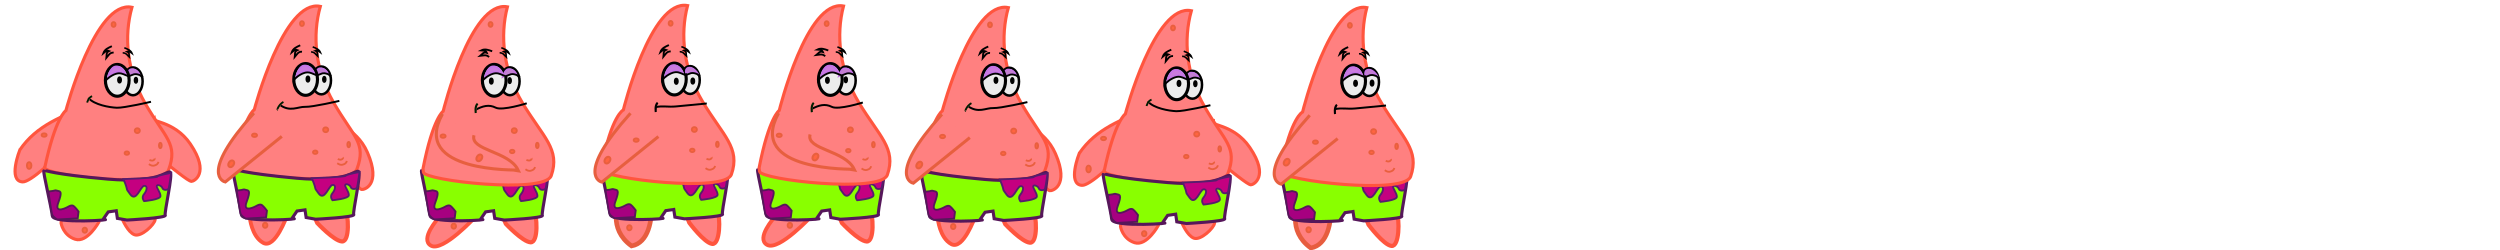 <?xml version="1.0" encoding="UTF-8" standalone="no"?>
<!-- Created with Inkscape (http://www.inkscape.org/) -->

<svg
   width="800"
   height="80"
   viewBox="0 0 211.667 21.167"
   version="1.1"
   id="svg1"
   inkscape:version="1.3.2 (091e20e, 2023-11-25, custom)"
   sodipodi:docname="ходьба.svg"
   xmlns:inkscape="http://www.inkscape.org/namespaces/inkscape"
   xmlns:sodipodi="http://sodipodi.sourceforge.net/DTD/sodipodi-0.dtd"
   xmlns="http://www.w3.org/2000/svg"
   xmlns:svg="http://www.w3.org/2000/svg">
  <sodipodi:namedview
     id="namedview1"
     pagecolor="#ffffff"
     bordercolor="#111111"
     borderopacity="1"
     inkscape:showpageshadow="true"
     inkscape:pageopacity="0"
     inkscape:pagecheckerboard="1"
     inkscape:deskcolor="#d1d1d1"
     inkscape:document-units="px"
     guidecolor="#008600"
     guideopacity="0.6"
     showgrid="true"
     inkscape:zoom="1.9563132"
     inkscape:cx="326.63482"
     inkscape:cy="94.310054"
     inkscape:window-width="1366"
     inkscape:window-height="745"
     inkscape:window-x="-8"
     inkscape:window-y="-8"
     inkscape:window-maximized="1"
     inkscape:current-layer="layer1">
    <inkscape:grid
       id="grid1"
       units="px"
       originx="0"
       originy="0"
       spacingx="0.265"
       spacingy="0.265"
       empcolor="#0071e5"
       empopacity="0.302"
       color="#5cb60d"
       opacity="0.149"
       empspacing="5"
       dotted="false"
       gridanglex="30"
       gridanglez="30"
       visible="true" />
  </sodipodi:namedview>
  <defs
     id="defs1" />
  <g
     inkscape:label="Слой 1"
     inkscape:groupmode="layer"
     id="layer1">
    <g
       id="g42"
       transform="translate(-16.54,-0.114)"
       inkscape:label="патрик с пятнами">
      <g
         id="g25"
         transform="translate(-50.59,0.096)"
         inkscape:label="patric"
         style="fill:#ff8080">
        <path
           style="fill:#ff8080;fill-opacity:1;stroke:#ff553e;stroke-width:0.265;stroke-opacity:1"
           d="m 68.806,12.713 c 1.405,-2.081 3.645,-2.907 5.951,-3.787 2.472,-0.944 -4.429,6.559 -5.714,6.492 -1.285,-0.068 -0.237,-2.705 -0.237,-2.705 z"
           id="path13"
           sodipodi:nodetypes="cssc"
           inkscape:label="левая рука" />
        <path
           style="fill:#ff8080;fill-opacity:1;stroke:#ff553e;stroke-width:0.265;stroke-opacity:1"
           d="m 80.133,13.017 c 1.667,1.276 2.912,2.341 3.206,2.357 0.182,0.01 1.609,-0.659 -0.096,-3.168 -1.386,-2.041 -3.629,-1.876 -3.077,-2.198 z"
           id="path14"
           sodipodi:nodetypes="csscc"
           inkscape:label="правая рука" />
        <path
           style="fill:#ff8080;fill-opacity:1;stroke:#ff553e;stroke-width:0.265;stroke-opacity:1"
           d="m 77.487,18.577 c 0,0 0.454,1.1 1.028,1.315 0.574,0.215 1.697,-0.861 1.745,-1.267 0.048,-0.406 -0.167,-1.124 -0.167,-1.124 l -2.343,0.072 z"
           id="path15"
           inkscape:label="правая нога" />
        <path
           style="fill:#ff8080;fill-opacity:1;stroke:#ff553e;stroke-width:0.265;stroke-opacity:1"
           d="m 70.917,14.211 c 0.913,-4.294 1.792,-4.835 1.792,-4.835 0,0 2.48,-9.383 5.59,-8.741 -0.683,2.448 -0.454,5.412 1.138,8.166 1.687,2.92 2.789,3.388 1.961,5.613 -0.585,1.573 -10.415,0.501 -10.482,-0.203 z"
           id="path16"
           sodipodi:nodetypes="cccssc"
           inkscape:label="торс" />
        <ellipse
           style="fill:#ececec;stroke:#000000;stroke-width:0.214;stroke-opacity:1"
           id="ellipse16"
           cx="78.389"
           cy="6.904"
           rx="0.814"
           ry="1.179"
           inkscape:label="правый глаз" />
        <path
           style="fill:#c380d0;fill-opacity:1;stroke:#c573e7;stroke-width:0.116;stroke-dasharray:none;stroke-opacity:1"
           d="m 78.973,6.373 c -0.207,-0.411 -1.224,0.189 -1.224,0.189 0,0 0.177,-0.695 0.524,-0.701 0.346,-0.006 0.61,0.238 0.691,0.477"
           id="path17"
           sodipodi:nodetypes="ccsc"
           inkscape:label="правое веко" />
        <path
           style="fill:#ff8080;fill-opacity:1;stroke:#ff553e;stroke-width:0.265;stroke-opacity:1"
           d="m 72.299,18.911 c 0,0 0.167,1.028 1.195,1.363 1.028,0.335 2.008,-1.458 2.008,-1.458 l -0.096,-0.837 -3.036,0.072 z"
           id="path18"
           inkscape:label="левая нога" />
        <path
           style="fill:#89ff00;fill-opacity:1;stroke:#56175a;stroke-width:0.264;stroke-opacity:1"
           d="m 70.84,14.488 c -0.083,0.083 0.668,3.215 0.716,3.802 0.06,0.734 5.656,0.313 4.294,0.312 l 0.441,-0.642 0.681,-0.1 0.095,0.646 0.811,0.143 c 0,0 3.377,-0.174 3.244,-0.406 -0.11,-0.193 0.692,-3.572 0.406,-3.658 -0.35,-0.105 -0.973,0.966 -5.248,0.598 -4.622,-0.398 -5.373,-0.766 -5.392,-0.741 z"
           id="path19"
           sodipodi:nodetypes="sscccccssscs"
           inkscape:label="шорты" />
        <ellipse
           style="fill:#ececec;fill-opacity:1;stroke:#000000;stroke-width:0.265;stroke-opacity:1"
           id="ellipse19"
           cx="77.057"
           cy="6.82"
           rx="1.004"
           ry="1.345"
           inkscape:label="левый глаз" />
        <path
           style="fill:#ca7cdd;fill-opacity:1;stroke:#c573e7;stroke-width:0.16;stroke-dasharray:none;stroke-opacity:1"
           d="m 77.827,6.391 c -0.95,-0.751 -1.532,0.265 -1.532,0.265 -0.116,0.118 0.132,-0.939 0.612,-1.002 0.546,-0.072 0.846,0.514 0.881,0.74"
           id="path20"
           sodipodi:nodetypes="ccsc"
           inkscape:label="левое веко" />
        <path
           style="fill:#a60080;fill-opacity:1;stroke:#56175a;stroke-width:0.159;stroke-dasharray:none;stroke-opacity:1"
           d="m 71.223,16.234 c 0.741,-0.072 0.478,-0.143 0.741,-0.072 0.263,0.072 0.478,0 0.096,1.028 -0.383,1.028 0.837,0.335 0.837,0.335 0,0 0.287,-0.191 0.454,-0.072 0.167,0.12 0.43,0.478 0.43,0.478 l -0.072,0.574 -1.721,0.096 c 0,0 -0.383,-0.191 -0.454,-0.454 -0.072,-0.263 -0.311,-1.913 -0.311,-1.913 z"
           id="path21"
           inkscape:label="цветок левый" />
        <path
           style="fill:#c40080;fill-opacity:1;stroke:#561d6e;stroke-width:0.159;stroke-dasharray:none;stroke-opacity:1"
           d="m 77.582,15.182 c 0.526,1.267 0.072,0.598 0.574,1.291 0.502,0.693 0.861,-0.669 1.172,-0.717 0.311,-0.048 0.263,0.383 0,0.693 -0.263,0.311 0,0.598 0,0.598 0,0 1.387,-0.12 1.387,-0.43 0,-0.311 -0.359,-0.717 -0.311,-0.861 0.048,-0.143 0.406,-0.024 0.478,0.191 0.072,0.215 0.478,0.167 0.526,0.024 0.048,-0.143 0.215,-1.315 0.215,-1.315 0,0 -1.1,0.191 -1.148,0.311 -0.048,0.12 -2.893,0.215 -2.893,0.215 z"
           id="path22"
           inkscape:label="цветок правый" />
        <path
           style="fill:none;fill-opacity:1;stroke:#000000;stroke-width:0.168;stroke-dasharray:none;stroke-opacity:1"
           d="m 79.912,8.635 c 0,0 -2.273,0.53 -2.893,0.505 -0.621,-0.026 -1.9,-0.246 -2.409,-0.828"
           id="path23"
           inkscape:label="лыба" />
        <path
           style="fill:#ff8080;fill-opacity:1;stroke:#001d00;stroke-width:0.159;stroke-dasharray:none;stroke-opacity:1"
           d="m 74.51,8.703 c 0,0 0.084,-0.43 0.418,-0.538"
           id="path24"
           inkscape:label="тоже она" />
        <ellipse
           style="fill:#000000;fill-opacity:1;stroke:#000000;stroke-width:0.131;stroke-dasharray:none;stroke-opacity:1"
           id="ellipse24"
           cx="77.251"
           cy="6.788"
           rx="0.141"
           ry="0.242"
           inkscape:label="лев зрачок" />
        <ellipse
           style="fill:#000000;fill-opacity:1;stroke:#000000;stroke-width:0.117;stroke-dasharray:none;stroke-opacity:1"
           id="ellipse25"
           cx="78.637"
           cy="6.813"
           rx="0.131"
           ry="0.241"
           inkscape:label="прав зрачок" />
      </g>
      <g
         id="g41"
         inkscape:label="пятна">
        <ellipse
           style="fill:#ff6440;fill-opacity:1;stroke:#e95f3e;stroke-width:0.159;stroke-opacity:1"
           id="ellipse26"
           cx="28.164"
           cy="11.177"
           rx="0.215"
           ry="0.203" />
        <ellipse
           style="fill:#ff6440;fill-opacity:1;stroke:#e95f3e;stroke-width:0.159;stroke-opacity:1"
           id="ellipse27"
           cx="27.279"
           cy="13.078"
           rx="0.191"
           ry="0.143" />
        <ellipse
           style="fill:#ff6440;fill-opacity:1;stroke:#e95f3e;stroke-width:0.159;stroke-opacity:1"
           id="ellipse28"
           cx="30.113"
           cy="12.432"
           rx="0.114"
           ry="0.227" />
        <ellipse
           style="fill:#ff6440;fill-opacity:1;stroke:#e95f3e;stroke-width:0.159;stroke-opacity:1"
           id="ellipse29"
           cx="20.274"
           cy="11.548"
           rx="0.215"
           ry="0.143" />
        <ellipse
           style="fill:#ff6440;fill-opacity:1;stroke:#e95f3e;stroke-width:0.159;stroke-opacity:1"
           id="ellipse30"
           cx="19.007"
           cy="14.13"
           rx="0.191"
           ry="0.287" />
        <ellipse
           style="fill:#ff6440;fill-opacity:1;stroke:#e95f3e;stroke-width:0.159;stroke-opacity:1"
           id="ellipse31"
           cx="23.717"
           cy="19.605"
           rx="0.191"
           ry="0.215" />
        <ellipse
           style="fill:#ff6440;fill-opacity:1;stroke:#e95f3e;stroke-width:0.159;stroke-opacity:1"
           id="ellipse32"
           cx="26.156"
           cy="2.188"
           rx="0.167"
           ry="0.203" />
        <path
           style="fill:none;fill-opacity:1;stroke:#e95f3e;stroke-width:0.159;stroke-opacity:1"
           d="m 29.192,13.652 c 0.383,0.191 0.476,-0.127 0.454,-0.143"
           id="path32"
           sodipodi:nodetypes="cc" />
        <path
           style="fill:none;fill-opacity:1;stroke:#e95f3e;stroke-width:0.159;stroke-opacity:1"
           d="m 29.144,14.01 c 0.144,0.094 0.29,0.185 0.496,0.108 0.156,-0.042 0.272,-0.129 0.317,-0.299"
           id="path38"
           sodipodi:nodetypes="ccc" />
        <path
           style="fill:none;fill-opacity:1;stroke:#000000;stroke-width:0.159;stroke-opacity:1"
           d="M 26.535,4.313 C 26.24,4.451 25.928,4.567 25.808,4.922 25.952,4.805 26.07,4.624 26.298,4.719 26.021,4.843 26.107,5.087 26.078,5.294 26.244,5.101 26.353,4.837 26.687,4.854"
           id="path39"
           sodipodi:nodetypes="ccccc"
           transform="translate(-0.526,-0.287)" />
        <path
           style="fill:none;fill-opacity:1;stroke:#000000;stroke-width:0.159;stroke-opacity:1"
           d="m 25.504,7.196 c -0.268,-0.21 0.463,-0.716 0.837,-0.828 0.148,-0.045 0.351,-0.097 0.642,0.025 0.206,0.079 0.362,0.159 0.448,0.178 L 27.887,6.401 c 0.212,-0.048 0.414,0.054 0.482,0.068 l 0.27,0.194"
           id="path40"
           sodipodi:nodetypes="ccccccc" />
        <path
           style="fill:none;fill-opacity:1;stroke:#000000;stroke-width:0.136;stroke-opacity:1"
           d="m 27.592,4.446 c 0.269,0.11 0.553,0.203 0.663,0.488 -0.131,-0.093 -0.239,-0.239 -0.447,-0.163 0.253,0.099 0.174,0.295 0.2,0.461 C 27.841,5.077 27.733,4.865 27.453,4.88"
           id="path41"
           sodipodi:nodetypes="ccccc"
           transform="translate(-0.526,-0.287)" />
      </g>
    </g>
    <g
       id="g42-5"
       transform="translate(73.159,0.178)"
       inkscape:label="патрик с пятнами">
      <g
         id="g25-4"
         transform="translate(-50.59,0.096)"
         inkscape:label="patric"
         style="fill:#ff8080">
        <path
           style="fill:#ff8080;fill-opacity:1;stroke:#ff553e;stroke-width:0.265;stroke-opacity:1"
           d="m 68.806,12.713 c 1.405,-2.081 3.645,-2.907 5.951,-3.787 2.472,-0.944 -4.429,6.559 -5.714,6.492 -1.285,-0.068 -0.237,-2.705 -0.237,-2.705 z"
           id="path13-5"
           sodipodi:nodetypes="cssc"
           inkscape:label="левая рука" />
        <path
           style="fill:#ff8080;fill-opacity:1;stroke:#ff553e;stroke-width:0.265;stroke-opacity:1"
           d="m 80.133,13.017 c 1.667,1.276 2.912,2.341 3.206,2.357 0.182,0.01 1.609,-0.659 -0.096,-3.168 -1.386,-2.041 -3.629,-1.876 -3.077,-2.198 z"
           id="path14-4"
           sodipodi:nodetypes="csscc"
           inkscape:label="правая рука" />
        <path
           style="fill:#ff8080;fill-opacity:1;stroke:#ff553e;stroke-width:0.265;stroke-opacity:1"
           d="m 77.487,18.577 c 0,0 0.454,1.1 1.028,1.315 0.574,0.215 1.697,-0.861 1.745,-1.267 0.048,-0.406 -0.167,-1.124 -0.167,-1.124 l -2.343,0.072 z"
           id="path15-8"
           inkscape:label="правая нога" />
        <path
           style="fill:#ff8080;fill-opacity:1;stroke:#ff553e;stroke-width:0.265;stroke-opacity:1"
           d="m 70.917,14.211 c 0.913,-4.294 1.792,-4.835 1.792,-4.835 0,0 2.48,-9.383 5.59,-8.741 -0.683,2.448 -0.454,5.412 1.138,8.166 1.687,2.92 2.789,3.388 1.961,5.613 -0.585,1.573 -10.415,0.501 -10.482,-0.203 z"
           id="path16-10"
           sodipodi:nodetypes="cccssc"
           inkscape:label="торс" />
        <ellipse
           style="fill:#ececec;stroke:#000000;stroke-width:0.214;stroke-opacity:1"
           id="ellipse16-7"
           cx="78.389"
           cy="6.904"
           rx="0.814"
           ry="1.179"
           inkscape:label="правый глаз" />
        <path
           style="fill:#c380d0;fill-opacity:1;stroke:#c573e7;stroke-width:0.116;stroke-dasharray:none;stroke-opacity:1"
           d="m 78.973,6.373 c -0.207,-0.411 -1.224,0.189 -1.224,0.189 0,0 0.177,-0.695 0.524,-0.701 0.346,-0.006 0.61,0.238 0.691,0.477"
           id="path17-3"
           sodipodi:nodetypes="ccsc"
           inkscape:label="правое веко" />
        <path
           style="fill:#ff8080;fill-opacity:1;stroke:#ff553e;stroke-width:0.265;stroke-opacity:1"
           d="m 72.299,18.911 c 0,0 0.167,1.028 1.195,1.363 1.028,0.335 2.008,-1.458 2.008,-1.458 l -0.096,-0.837 -3.036,0.072 z"
           id="path18-5"
           inkscape:label="левая нога" />
        <path
           style="fill:#89ff00;fill-opacity:1;stroke:#56175a;stroke-width:0.264;stroke-opacity:1"
           d="m 70.84,14.488 c -0.083,0.083 0.668,3.215 0.716,3.802 0.06,0.734 5.656,0.313 4.294,0.312 l 0.441,-0.642 0.681,-0.1 0.095,0.646 0.811,0.143 c 0,0 3.377,-0.174 3.244,-0.406 -0.11,-0.193 0.692,-3.572 0.406,-3.658 -0.35,-0.105 -0.973,0.966 -5.248,0.598 -4.622,-0.398 -5.373,-0.766 -5.392,-0.741 z"
           id="path19-0"
           sodipodi:nodetypes="sscccccssscs"
           inkscape:label="шорты" />
        <ellipse
           style="fill:#ececec;fill-opacity:1;stroke:#000000;stroke-width:0.265;stroke-opacity:1"
           id="ellipse19-1"
           cx="77.057"
           cy="6.82"
           rx="1.004"
           ry="1.345"
           inkscape:label="левый глаз" />
        <path
           style="fill:#ca7cdd;fill-opacity:1;stroke:#c573e7;stroke-width:0.16;stroke-dasharray:none;stroke-opacity:1"
           d="m 77.827,6.391 c -0.95,-0.751 -1.532,0.265 -1.532,0.265 -0.116,0.118 0.132,-0.939 0.612,-1.002 0.546,-0.072 0.846,0.514 0.881,0.74"
           id="path20-0"
           sodipodi:nodetypes="ccsc"
           inkscape:label="левое веко" />
        <path
           style="fill:#a60080;fill-opacity:1;stroke:#56175a;stroke-width:0.159;stroke-dasharray:none;stroke-opacity:1"
           d="m 71.223,16.234 c 0.741,-0.072 0.478,-0.143 0.741,-0.072 0.263,0.072 0.478,0 0.096,1.028 -0.383,1.028 0.837,0.335 0.837,0.335 0,0 0.287,-0.191 0.454,-0.072 0.167,0.12 0.43,0.478 0.43,0.478 l -0.072,0.574 -1.721,0.096 c 0,0 -0.383,-0.191 -0.454,-0.454 -0.072,-0.263 -0.311,-1.913 -0.311,-1.913 z"
           id="path21-5"
           inkscape:label="цветок левый" />
        <path
           style="fill:#c40080;fill-opacity:1;stroke:#561d6e;stroke-width:0.159;stroke-dasharray:none;stroke-opacity:1"
           d="m 77.582,15.182 c 0.526,1.267 0.072,0.598 0.574,1.291 0.502,0.693 0.861,-0.669 1.172,-0.717 0.311,-0.048 0.263,0.383 0,0.693 -0.263,0.311 0,0.598 0,0.598 0,0 1.387,-0.12 1.387,-0.43 0,-0.311 -0.359,-0.717 -0.311,-0.861 0.048,-0.143 0.406,-0.024 0.478,0.191 0.072,0.215 0.478,0.167 0.526,0.024 0.048,-0.143 0.215,-1.315 0.215,-1.315 0,0 -1.1,0.191 -1.148,0.311 -0.048,0.12 -2.893,0.215 -2.893,0.215 z"
           id="path22-8"
           inkscape:label="цветок правый" />
        <path
           style="fill:none;fill-opacity:1;stroke:#000000;stroke-width:0.168;stroke-dasharray:none;stroke-opacity:1"
           d="m 79.912,8.635 c 0,0 -2.273,0.53 -2.893,0.505 -0.621,-0.026 -1.9,-0.246 -2.409,-0.828"
           id="path23-2"
           inkscape:label="лыба" />
        <path
           style="fill:#ff8080;fill-opacity:1;stroke:#001d00;stroke-width:0.159;stroke-dasharray:none;stroke-opacity:1"
           d="m 74.51,8.703 c 0,0 0.084,-0.43 0.418,-0.538"
           id="path24-2"
           inkscape:label="тоже она" />
        <ellipse
           style="fill:#000000;fill-opacity:1;stroke:#000000;stroke-width:0.131;stroke-dasharray:none;stroke-opacity:1"
           id="ellipse24-5"
           cx="77.251"
           cy="6.788"
           rx="0.141"
           ry="0.242"
           inkscape:label="лев зрачок" />
        <ellipse
           style="fill:#000000;fill-opacity:1;stroke:#000000;stroke-width:0.117;stroke-dasharray:none;stroke-opacity:1"
           id="ellipse25-95"
           cx="78.637"
           cy="6.813"
           rx="0.131"
           ry="0.241"
           inkscape:label="прав зрачок" />
      </g>
      <g
         id="g41-6"
         inkscape:label="пятна">
        <ellipse
           style="fill:#ff6440;fill-opacity:1;stroke:#e95f3e;stroke-width:0.159;stroke-opacity:1"
           id="ellipse26-7"
           cx="28.164"
           cy="11.177"
           rx="0.215"
           ry="0.203" />
        <ellipse
           style="fill:#ff6440;fill-opacity:1;stroke:#e95f3e;stroke-width:0.159;stroke-opacity:1"
           id="ellipse27-5"
           cx="27.279"
           cy="13.078"
           rx="0.191"
           ry="0.143" />
        <ellipse
           style="fill:#ff6440;fill-opacity:1;stroke:#e95f3e;stroke-width:0.159;stroke-opacity:1"
           id="ellipse28-80"
           cx="30.113"
           cy="12.432"
           rx="0.114"
           ry="0.227" />
        <ellipse
           style="fill:#ff6440;fill-opacity:1;stroke:#e95f3e;stroke-width:0.159;stroke-opacity:1"
           id="ellipse29-4"
           cx="20.274"
           cy="11.548"
           rx="0.215"
           ry="0.143" />
        <ellipse
           style="fill:#ff6440;fill-opacity:1;stroke:#e95f3e;stroke-width:0.159;stroke-opacity:1"
           id="ellipse30-8"
           cx="19.007"
           cy="14.13"
           rx="0.191"
           ry="0.287" />
        <ellipse
           style="fill:#ff6440;fill-opacity:1;stroke:#e95f3e;stroke-width:0.159;stroke-opacity:1"
           id="ellipse31-3"
           cx="23.717"
           cy="19.605"
           rx="0.191"
           ry="0.215" />
        <ellipse
           style="fill:#ff6440;fill-opacity:1;stroke:#e95f3e;stroke-width:0.159;stroke-opacity:1"
           id="ellipse32-3"
           cx="26.156"
           cy="2.188"
           rx="0.167"
           ry="0.203" />
        <path
           style="fill:none;fill-opacity:1;stroke:#e95f3e;stroke-width:0.159;stroke-opacity:1"
           d="m 29.192,13.652 c 0.383,0.191 0.476,-0.127 0.454,-0.143"
           id="path32-8"
           sodipodi:nodetypes="cc" />
        <path
           style="fill:none;fill-opacity:1;stroke:#e95f3e;stroke-width:0.159;stroke-opacity:1"
           d="m 29.144,14.01 c 0.144,0.094 0.29,0.185 0.496,0.108 0.156,-0.042 0.272,-0.129 0.317,-0.299"
           id="path38-8"
           sodipodi:nodetypes="ccc" />
        <path
           style="fill:none;fill-opacity:1;stroke:#000000;stroke-width:0.159;stroke-opacity:1"
           d="M 26.535,4.313 C 26.24,4.451 25.928,4.567 25.808,4.922 25.952,4.805 26.07,4.624 26.298,4.719 26.021,4.843 26.107,5.087 26.078,5.294 26.244,5.101 26.353,4.837 26.687,4.854"
           id="path39-84"
           sodipodi:nodetypes="ccccc"
           transform="translate(-0.526,-0.287)" />
        <path
           style="fill:none;fill-opacity:1;stroke:#000000;stroke-width:0.159;stroke-opacity:1"
           d="m 25.504,7.196 c -0.268,-0.21 0.463,-0.716 0.837,-0.828 0.148,-0.045 0.351,-0.097 0.642,0.025 0.206,0.079 0.362,0.159 0.448,0.178 L 27.887,6.401 c 0.212,-0.048 0.414,0.054 0.482,0.068 l 0.27,0.194"
           id="path40-4"
           sodipodi:nodetypes="ccccccc" />
        <path
           style="fill:none;fill-opacity:1;stroke:#000000;stroke-width:0.136;stroke-opacity:1"
           d="m 27.592,4.446 c 0.269,0.11 0.553,0.203 0.663,0.488 -0.131,-0.093 -0.239,-0.239 -0.447,-0.163 0.253,0.099 0.174,0.295 0.2,0.461 C 27.841,5.077 27.733,4.865 27.453,4.88"
           id="path41-0"
           sodipodi:nodetypes="ccccc"
           transform="translate(-0.526,-0.287)" />
      </g>
    </g>
    <g
       id="g42-0"
       transform="translate(-0.591,-0.19)"
       inkscape:label="патрик с пятнами2">
      <g
         id="g25-3"
         transform="translate(-50.59,0.096)"
         inkscape:label="patric"
         style="fill:#ff8080">
        <path
           style="fill:#ff8080;fill-opacity:1;stroke:#ff553e;stroke-width:0.265;stroke-opacity:1"
           d="m 79.083,13.227 c 1.403,1.561 2.43,2.838 2.716,2.908 0.177,0.043 1.703,-0.351 0.491,-3.132 -0.986,-2.262 -3.22,-2.514 -2.619,-2.728 z"
           id="path14-6"
           sodipodi:nodetypes="csscc"
           inkscape:label="правая рука" />
        <path
           style="fill:#ff8080;fill-opacity:1;stroke:#ff553e;stroke-width:0.356;stroke-opacity:1"
           d="m 78.038,18.973 c 0,0 1.418,1.521 2.095,1.564 0.676,0.043 0.579,-2.268 0.232,-2.943 -0.347,-0.675 -1.205,-1.71 -1.205,-1.71 l -1.859,1.344 z"
           id="path15-2"
           inkscape:label="правая нога" />
        <path
           style="fill:#ff8080;fill-opacity:1;stroke:#ff553e;stroke-width:0.265;stroke-opacity:1"
           d="m 70.917,14.211 c 0.913,-4.294 1.792,-4.835 1.792,-4.835 0,0 2.48,-9.383 5.59,-8.741 -0.683,2.448 -0.454,5.412 1.138,8.166 1.687,2.92 2.789,3.388 1.961,5.613 -0.585,1.573 -10.415,0.501 -10.482,-0.203 z"
           id="path16-1"
           sodipodi:nodetypes="cccssc"
           inkscape:label="торс" />
        <ellipse
           style="fill:#ececec;stroke:#000000;stroke-width:0.214;stroke-opacity:1"
           id="ellipse16-6"
           cx="78.389"
           cy="6.904"
           rx="0.814"
           ry="1.179"
           inkscape:label="правый глаз" />
        <path
           style="fill:#c380d0;fill-opacity:1;stroke:#c573e7;stroke-width:0.116;stroke-dasharray:none;stroke-opacity:1"
           d="m 78.973,6.373 c -0.207,-0.411 -1.224,0.189 -1.224,0.189 0,0 0.177,-0.695 0.524,-0.701 0.346,-0.006 0.61,0.238 0.691,0.477"
           id="path17-0"
           sodipodi:nodetypes="ccsc"
           inkscape:label="правое веко" />
        <path
           style="fill:#ff8080;fill-opacity:1;stroke:#ff553e;stroke-width:0.329;stroke-opacity:1"
           d="m 72.328,18.489 c 0,0 0.142,1.626 1.142,2.169 1,0.542 1.998,-2.278 1.998,-2.278 l -0.076,-1.323 -2.976,0.074 z"
           id="path18-4"
           inkscape:label="левая нога" />
        <path
           style="fill:#89ff00;fill-opacity:1;stroke:#56175a;stroke-width:0.264;stroke-opacity:1"
           d="m 70.901,14.469 c -0.082,0.082 0.672,3.218 0.721,3.805 0.061,0.734 5.622,0.333 4.268,0.327 l 0.437,-0.64 0.676,-0.098 0.097,0.646 0.807,0.146 c 0,0 3.356,-0.163 3.224,-0.395 -0.11,-0.194 0.679,-3.57 0.393,-3.657 -0.348,-0.106 -0.965,0.962 -5.215,0.58 -4.595,-0.414 -5.342,-0.784 -5.361,-0.76 z"
           id="path19-8"
           sodipodi:nodetypes="sscccccssscs"
           inkscape:label="шорты" />
        <ellipse
           style="fill:#ececec;fill-opacity:1;stroke:#000000;stroke-width:0.265;stroke-opacity:1"
           id="ellipse19-8"
           cx="77.057"
           cy="6.82"
           rx="1.004"
           ry="1.345"
           inkscape:label="левый глаз" />
        <path
           style="fill:#ca7cdd;fill-opacity:1;stroke:#c573e7;stroke-width:0.16;stroke-dasharray:none;stroke-opacity:1"
           d="m 77.827,6.391 c -0.95,-0.751 -1.532,0.265 -1.532,0.265 -0.116,0.118 0.132,-0.939 0.612,-1.002 0.546,-0.072 0.846,0.514 0.881,0.74"
           id="path20-5"
           sodipodi:nodetypes="ccsc"
           inkscape:label="левое веко" />
        <path
           style="fill:#a60080;fill-opacity:1;stroke:#56175a;stroke-width:0.159;stroke-dasharray:none;stroke-opacity:1"
           d="m 71.223,16.234 c 0.741,-0.072 0.478,-0.143 0.741,-0.072 0.263,0.072 0.478,0 0.096,1.028 -0.383,1.028 0.837,0.335 0.837,0.335 0,0 0.287,-0.191 0.454,-0.072 0.167,0.12 0.43,0.478 0.43,0.478 l -0.072,0.574 -1.721,0.096 c 0,0 -0.383,-0.191 -0.454,-0.454 -0.072,-0.263 -0.311,-1.913 -0.311,-1.913 z"
           id="path21-3"
           inkscape:label="цветок левый" />
        <path
           style="fill:#c40080;fill-opacity:1;stroke:#561d6e;stroke-width:0.159;stroke-dasharray:none;stroke-opacity:1"
           d="m 77.582,15.182 c 0.526,1.267 0.072,0.598 0.574,1.291 0.502,0.693 0.861,-0.669 1.172,-0.717 0.311,-0.048 0.263,0.383 0,0.693 -0.263,0.311 0,0.598 0,0.598 0,0 1.387,-0.12 1.387,-0.43 0,-0.311 -0.359,-0.717 -0.311,-0.861 0.048,-0.143 0.406,-0.024 0.478,0.191 0.072,0.215 0.478,0.167 0.526,0.024 0.048,-0.143 0.215,-1.315 0.215,-1.315 0,0 -1.1,0.191 -1.148,0.311 -0.048,0.12 -2.893,0.215 -2.893,0.215 z"
           id="path22-7"
           inkscape:label="цветок правый" />
        <path
           style="fill:none;fill-opacity:1;stroke:#000000;stroke-width:0.168;stroke-dasharray:none;stroke-opacity:1"
           d="m 79.912,8.635 c 0,0 -2.273,0.53 -2.893,0.505 -0.621,-0.026 -1.262,0.479 -2.17,-0.182"
           id="path23-5"
           inkscape:label="лыба"
           sodipodi:nodetypes="csc" />
        <path
           style="fill:#ff8080;fill-opacity:1;stroke:#001d00;stroke-width:0.159;stroke-dasharray:none;stroke-opacity:1"
           d="m 74.69,9.374 c -0.075,0.044 0.082,-0.42 0.486,-0.651"
           id="path24-9"
           inkscape:label="тоже она"
           sodipodi:nodetypes="cc" />
        <ellipse
           style="fill:#000000;fill-opacity:1;stroke:#000000;stroke-width:0.131;stroke-dasharray:none;stroke-opacity:1"
           id="ellipse24-1"
           cx="77.251"
           cy="6.788"
           rx="0.141"
           ry="0.242"
           inkscape:label="лев зрачок" />
        <ellipse
           style="fill:#000000;fill-opacity:1;stroke:#000000;stroke-width:0.117;stroke-dasharray:none;stroke-opacity:1"
           id="ellipse25-9"
           cx="78.637"
           cy="6.813"
           rx="0.131"
           ry="0.241"
           inkscape:label="прав зрачок" />
        <path
           style="fill:#ff8080;stroke:#e75f3f;stroke-width:0.261;stroke-dasharray:none;stroke-opacity:1"
           d="m 22.085,9.766 c -4.708,5.232 -2.504,5.819 -2.423,5.833 l 4.787,-3.861"
           id="path42"
           sodipodi:nodetypes="ccc"
           transform="translate(50.59,-0.096)" />
      </g>
      <g
         id="g41-5"
         inkscape:label="пятна">
        <ellipse
           style="fill:#ff6440;fill-opacity:1;stroke:#e95f3e;stroke-width:0.159;stroke-opacity:1"
           id="ellipse26-6"
           cx="28.164"
           cy="11.177"
           rx="0.215"
           ry="0.203" />
        <ellipse
           style="fill:#ff6440;fill-opacity:1;stroke:#e95f3e;stroke-width:0.159;stroke-opacity:1"
           id="ellipse27-6"
           cx="27.279"
           cy="13.078"
           rx="0.191"
           ry="0.143" />
        <ellipse
           style="fill:#ff6440;fill-opacity:1;stroke:#e95f3e;stroke-width:0.159;stroke-opacity:1"
           id="ellipse28-8"
           cx="30.113"
           cy="12.432"
           rx="0.114"
           ry="0.227" />
        <ellipse
           style="fill:#ff6440;fill-opacity:1;stroke:#e95f3e;stroke-width:0.159;stroke-opacity:1"
           id="ellipse31-2"
           cx="23.041"
           cy="19.267"
           rx="0.191"
           ry="0.215" />
        <ellipse
           style="fill:#ff6440;fill-opacity:1;stroke:#e95f3e;stroke-width:0.159;stroke-opacity:1"
           id="ellipse32-2"
           cx="26.156"
           cy="2.188"
           rx="0.167"
           ry="0.203" />
        <path
           style="fill:none;fill-opacity:1;stroke:#e95f3e;stroke-width:0.159;stroke-opacity:1"
           d="m 29.192,13.652 c 0.383,0.191 0.476,-0.127 0.454,-0.143"
           id="path32-4"
           sodipodi:nodetypes="cc" />
        <path
           style="fill:none;fill-opacity:1;stroke:#e95f3e;stroke-width:0.159;stroke-opacity:1"
           d="m 29.144,14.01 c 0.144,0.094 0.29,0.185 0.496,0.108 0.156,-0.042 0.272,-0.129 0.317,-0.299"
           id="path38-6"
           sodipodi:nodetypes="ccc" />
        <path
           style="fill:none;fill-opacity:1;stroke:#000000;stroke-width:0.159;stroke-opacity:1"
           d="M 26.535,4.313 C 26.24,4.451 25.928,4.567 25.808,4.922 25.952,4.805 26.07,4.624 26.298,4.719 26.021,4.843 26.107,5.087 26.078,5.294 26.244,5.101 26.353,4.837 26.687,4.854"
           id="path39-8"
           sodipodi:nodetypes="ccccc"
           transform="translate(-0.526,-0.287)" />
        <path
           style="fill:none;fill-opacity:1;stroke:#000000;stroke-width:0.159;stroke-opacity:1"
           d="m 25.504,7.196 c -0.268,-0.21 0.463,-0.716 0.837,-0.828 0.148,-0.045 0.351,-0.097 0.642,0.025 0.206,0.079 0.362,0.159 0.448,0.178 L 27.887,6.401 c 0.212,-0.048 0.414,0.054 0.482,0.068 l 0.27,0.194"
           id="path40-6"
           sodipodi:nodetypes="ccccccc" />
        <path
           style="fill:none;fill-opacity:1;stroke:#000000;stroke-width:0.136;stroke-opacity:1"
           d="m 27.592,4.446 c 0.269,0.11 0.553,0.203 0.663,0.488 -0.131,-0.093 -0.239,-0.239 -0.447,-0.163 0.253,0.099 0.174,0.295 0.2,0.461 C 27.841,5.077 27.733,4.865 27.453,4.88"
           id="path41-9"
           sodipodi:nodetypes="ccccc"
           transform="translate(-0.526,-0.287)" />
        <ellipse
           style="fill:#ff6440;fill-opacity:1;stroke:#e95f3e;stroke-width:0.175;stroke-opacity:1"
           id="ellipse30-7"
           cx="24.565"
           cy="0.941"
           rx="0.219"
           ry="0.303"
           transform="rotate(32.687)" />
        <ellipse
           style="fill:#ff6440;fill-opacity:1;stroke:#e95f3e;stroke-width:0.159;stroke-opacity:1"
           id="ellipse29-1"
           cx="22.139"
           cy="11.643"
           rx="0.215"
           ry="0.143" />
      </g>
    </g>
    <g
       id="g42-0-7"
       transform="translate(57.663,-0.086)"
       inkscape:label="патрик с пятнами2">
      <g
         id="g25-3-7"
         transform="translate(-50.59,0.096)"
         inkscape:label="patric"
         style="fill:#ff8080">
        <path
           style="fill:#ff8080;fill-opacity:1;stroke:#ff553e;stroke-width:0.265;stroke-opacity:1"
           d="m 79.083,13.227 c 1.403,1.561 2.43,2.838 2.716,2.908 0.177,0.043 1.703,-0.351 0.491,-3.132 -0.986,-2.262 -3.22,-2.514 -2.619,-2.728 z"
           id="path14-6-8"
           sodipodi:nodetypes="csscc"
           inkscape:label="правая рука" />
        <path
           style="fill:#ff8080;fill-opacity:1;stroke:#ff553e;stroke-width:0.356;stroke-opacity:1"
           d="m 78.038,18.973 c 0,0 1.418,1.521 2.095,1.564 0.676,0.043 0.579,-2.268 0.232,-2.943 -0.347,-0.675 -1.205,-1.71 -1.205,-1.71 l -1.859,1.344 z"
           id="path15-2-2"
           inkscape:label="правая нога" />
        <path
           style="fill:#ff8080;fill-opacity:1;stroke:#ff553e;stroke-width:0.265;stroke-opacity:1"
           d="m 70.917,14.211 c 0.913,-4.294 1.792,-4.835 1.792,-4.835 0,0 2.48,-9.383 5.59,-8.741 -0.683,2.448 -0.454,5.412 1.138,8.166 1.687,2.92 2.789,3.388 1.961,5.613 -0.585,1.573 -10.415,0.501 -10.482,-0.203 z"
           id="path16-1-4"
           sodipodi:nodetypes="cccssc"
           inkscape:label="торс" />
        <ellipse
           style="fill:#ececec;stroke:#000000;stroke-width:0.214;stroke-opacity:1"
           id="ellipse16-6-2"
           cx="78.389"
           cy="6.904"
           rx="0.814"
           ry="1.179"
           inkscape:label="правый глаз" />
        <path
           style="fill:#c380d0;fill-opacity:1;stroke:#c573e7;stroke-width:0.116;stroke-dasharray:none;stroke-opacity:1"
           d="m 78.973,6.373 c -0.207,-0.411 -1.224,0.189 -1.224,0.189 0,0 0.177,-0.695 0.524,-0.701 0.346,-0.006 0.61,0.238 0.691,0.477"
           id="path17-0-6"
           sodipodi:nodetypes="ccsc"
           inkscape:label="правое веко" />
        <path
           style="fill:#ff8080;fill-opacity:1;stroke:#ff553e;stroke-width:0.329;stroke-opacity:1"
           d="m 72.328,18.489 c 0,0 0.142,1.626 1.142,2.169 1,0.542 1.998,-2.278 1.998,-2.278 l -0.076,-1.323 -2.976,0.074 z"
           id="path18-4-7"
           inkscape:label="левая нога" />
        <path
           style="fill:#89ff00;fill-opacity:1;stroke:#56175a;stroke-width:0.264;stroke-opacity:1"
           d="m 70.901,14.469 c -0.082,0.082 0.672,3.218 0.721,3.805 0.061,0.734 5.622,0.333 4.268,0.327 l 0.437,-0.64 0.676,-0.098 0.097,0.646 0.807,0.146 c 0,0 3.356,-0.163 3.224,-0.395 -0.11,-0.194 0.679,-3.57 0.393,-3.657 -0.348,-0.106 -0.965,0.962 -5.215,0.58 -4.595,-0.414 -5.342,-0.784 -5.361,-0.76 z"
           id="path19-8-8"
           sodipodi:nodetypes="sscccccssscs"
           inkscape:label="шорты" />
        <ellipse
           style="fill:#ececec;fill-opacity:1;stroke:#000000;stroke-width:0.265;stroke-opacity:1"
           id="ellipse19-8-7"
           cx="77.057"
           cy="6.82"
           rx="1.004"
           ry="1.345"
           inkscape:label="левый глаз" />
        <path
           style="fill:#ca7cdd;fill-opacity:1;stroke:#c573e7;stroke-width:0.16;stroke-dasharray:none;stroke-opacity:1"
           d="m 77.827,6.391 c -0.95,-0.751 -1.532,0.265 -1.532,0.265 -0.116,0.118 0.132,-0.939 0.612,-1.002 0.546,-0.072 0.846,0.514 0.881,0.74"
           id="path20-5-8"
           sodipodi:nodetypes="ccsc"
           inkscape:label="левое веко" />
        <path
           style="fill:#a60080;fill-opacity:1;stroke:#56175a;stroke-width:0.159;stroke-dasharray:none;stroke-opacity:1"
           d="m 71.223,16.234 c 0.741,-0.072 0.478,-0.143 0.741,-0.072 0.263,0.072 0.478,0 0.096,1.028 -0.383,1.028 0.837,0.335 0.837,0.335 0,0 0.287,-0.191 0.454,-0.072 0.167,0.12 0.43,0.478 0.43,0.478 l -0.072,0.574 -1.721,0.096 c 0,0 -0.383,-0.191 -0.454,-0.454 -0.072,-0.263 -0.311,-1.913 -0.311,-1.913 z"
           id="path21-3-19"
           inkscape:label="цветок левый" />
        <path
           style="fill:#c40080;fill-opacity:1;stroke:#561d6e;stroke-width:0.159;stroke-dasharray:none;stroke-opacity:1"
           d="m 77.582,15.182 c 0.526,1.267 0.072,0.598 0.574,1.291 0.502,0.693 0.861,-0.669 1.172,-0.717 0.311,-0.048 0.263,0.383 0,0.693 -0.263,0.311 0,0.598 0,0.598 0,0 1.387,-0.12 1.387,-0.43 0,-0.311 -0.359,-0.717 -0.311,-0.861 0.048,-0.143 0.406,-0.024 0.478,0.191 0.072,0.215 0.478,0.167 0.526,0.024 0.048,-0.143 0.215,-1.315 0.215,-1.315 0,0 -1.1,0.191 -1.148,0.311 -0.048,0.12 -2.893,0.215 -2.893,0.215 z"
           id="path22-7-1"
           inkscape:label="цветок правый" />
        <path
           style="fill:none;fill-opacity:1;stroke:#000000;stroke-width:0.168;stroke-dasharray:none;stroke-opacity:1"
           d="m 79.912,8.635 c 0,0 -2.273,0.53 -2.893,0.505 -0.621,-0.026 -1.262,0.479 -2.17,-0.182"
           id="path23-5-0"
           inkscape:label="лыба"
           sodipodi:nodetypes="csc" />
        <path
           style="fill:#ff8080;fill-opacity:1;stroke:#001d00;stroke-width:0.159;stroke-dasharray:none;stroke-opacity:1"
           d="m 74.69,9.374 c -0.075,0.044 0.082,-0.42 0.486,-0.651"
           id="path24-9-8"
           inkscape:label="тоже она"
           sodipodi:nodetypes="cc" />
        <ellipse
           style="fill:#000000;fill-opacity:1;stroke:#000000;stroke-width:0.131;stroke-dasharray:none;stroke-opacity:1"
           id="ellipse24-1-0"
           cx="77.251"
           cy="6.788"
           rx="0.141"
           ry="0.242"
           inkscape:label="лев зрачок" />
        <ellipse
           style="fill:#000000;fill-opacity:1;stroke:#000000;stroke-width:0.117;stroke-dasharray:none;stroke-opacity:1"
           id="ellipse25-9-7"
           cx="78.637"
           cy="6.813"
           rx="0.131"
           ry="0.241"
           inkscape:label="прав зрачок" />
        <path
           style="fill:#ff8080;stroke:#e75f3f;stroke-width:0.261;stroke-dasharray:none;stroke-opacity:1"
           d="m 22.085,9.766 c -4.708,5.232 -2.504,5.819 -2.423,5.833 l 4.787,-3.861"
           id="path42-3"
           sodipodi:nodetypes="ccc"
           transform="translate(50.59,-0.096)" />
      </g>
      <g
         id="g41-5-9"
         inkscape:label="пятна">
        <ellipse
           style="fill:#ff6440;fill-opacity:1;stroke:#e95f3e;stroke-width:0.159;stroke-opacity:1"
           id="ellipse26-6-7"
           cx="28.164"
           cy="11.177"
           rx="0.215"
           ry="0.203" />
        <ellipse
           style="fill:#ff6440;fill-opacity:1;stroke:#e95f3e;stroke-width:0.159;stroke-opacity:1"
           id="ellipse27-6-2"
           cx="27.279"
           cy="13.078"
           rx="0.191"
           ry="0.143" />
        <ellipse
           style="fill:#ff6440;fill-opacity:1;stroke:#e95f3e;stroke-width:0.159;stroke-opacity:1"
           id="ellipse28-8-9"
           cx="30.113"
           cy="12.432"
           rx="0.114"
           ry="0.227" />
        <ellipse
           style="fill:#ff6440;fill-opacity:1;stroke:#e95f3e;stroke-width:0.159;stroke-opacity:1"
           id="ellipse31-2-8"
           cx="23.041"
           cy="19.267"
           rx="0.191"
           ry="0.215" />
        <ellipse
           style="fill:#ff6440;fill-opacity:1;stroke:#e95f3e;stroke-width:0.159;stroke-opacity:1"
           id="ellipse32-2-7"
           cx="26.156"
           cy="2.188"
           rx="0.167"
           ry="0.203" />
        <path
           style="fill:none;fill-opacity:1;stroke:#e95f3e;stroke-width:0.159;stroke-opacity:1"
           d="m 29.192,13.652 c 0.383,0.191 0.476,-0.127 0.454,-0.143"
           id="path32-4-5"
           sodipodi:nodetypes="cc" />
        <path
           style="fill:none;fill-opacity:1;stroke:#e95f3e;stroke-width:0.159;stroke-opacity:1"
           d="m 29.144,14.01 c 0.144,0.094 0.29,0.185 0.496,0.108 0.156,-0.042 0.272,-0.129 0.317,-0.299"
           id="path38-6-3"
           sodipodi:nodetypes="ccc" />
        <path
           style="fill:none;fill-opacity:1;stroke:#000000;stroke-width:0.159;stroke-opacity:1"
           d="M 26.535,4.313 C 26.24,4.451 25.928,4.567 25.808,4.922 25.952,4.805 26.07,4.624 26.298,4.719 26.021,4.843 26.107,5.087 26.078,5.294 26.244,5.101 26.353,4.837 26.687,4.854"
           id="path39-8-7"
           sodipodi:nodetypes="ccccc"
           transform="translate(-0.526,-0.287)" />
        <path
           style="fill:none;fill-opacity:1;stroke:#000000;stroke-width:0.159;stroke-opacity:1"
           d="m 25.504,7.196 c -0.268,-0.21 0.463,-0.716 0.837,-0.828 0.148,-0.045 0.351,-0.097 0.642,0.025 0.206,0.079 0.362,0.159 0.448,0.178 L 27.887,6.401 c 0.212,-0.048 0.414,0.054 0.482,0.068 l 0.27,0.194"
           id="path40-6-3"
           sodipodi:nodetypes="ccccccc" />
        <path
           style="fill:none;fill-opacity:1;stroke:#000000;stroke-width:0.136;stroke-opacity:1"
           d="m 27.592,4.446 c 0.269,0.11 0.553,0.203 0.663,0.488 -0.131,-0.093 -0.239,-0.239 -0.447,-0.163 0.253,0.099 0.174,0.295 0.2,0.461 C 27.841,5.077 27.733,4.865 27.453,4.88"
           id="path41-9-8"
           sodipodi:nodetypes="ccccc"
           transform="translate(-0.526,-0.287)" />
        <ellipse
           style="fill:#ff6440;fill-opacity:1;stroke:#e95f3e;stroke-width:0.175;stroke-opacity:1"
           id="ellipse30-7-81"
           cx="24.565"
           cy="0.941"
           rx="0.219"
           ry="0.303"
           transform="rotate(32.687)" />
        <ellipse
           style="fill:#ff6440;fill-opacity:1;stroke:#e95f3e;stroke-width:0.159;stroke-opacity:1"
           id="ellipse29-1-9"
           cx="22.139"
           cy="11.643"
           rx="0.215"
           ry="0.143" />
      </g>
    </g>
    <g
       id="g42-0-5"
       transform="translate(15.377,-0.118)"
       inkscape:label="патрик с пятнами3">
      <g
         id="g25-3-6"
         transform="translate(-50.59,0.096)"
         inkscape:label="patric"
         style="fill:#ff8080">
        <path
           style="fill:#ff8080;fill-opacity:1;stroke:#ff553e;stroke-width:0.265;stroke-opacity:1"
           d="m 77.018,11.594 c -0.519,1.879 -0.757,3.314 -0.495,3.541 0.138,0.12 1.026,0.493 2.221,-2.295 0.853,-1.991 0.122,-2.277 -0.095,-2.943 -1.24,-0.192 -1.824,-0.234 -1.63,1.697 z"
           id="path14-6-3"
           sodipodi:nodetypes="csscc"
           inkscape:label="правая рука" />
        <path
           style="fill:#ff8080;fill-opacity:1;stroke:#ff553e;stroke-width:0.356;stroke-opacity:1"
           d="m 78.038,18.973 c 0,0 1.418,1.521 2.095,1.564 0.676,0.043 0.579,-2.268 0.232,-2.943 -0.347,-0.675 -1.205,-1.71 -1.205,-1.71 l -1.859,1.344 z"
           id="path15-2-6"
           inkscape:label="правая нога" />
        <path
           style="fill:#ff8080;fill-opacity:1;stroke:#ff553e;stroke-width:0.329;stroke-opacity:1"
           d="m 72.328,18.489 c 0,0 -1.616,1.795 -0.616,2.338 1,0.542 3.756,-2.447 3.756,-2.447 l -0.076,-1.323 -2.976,0.074 z"
           id="path18-4-9"
           inkscape:label="левая нога"
           sodipodi:nodetypes="cscccc" />
        <path
           style="fill:#89ff00;fill-opacity:1;stroke:#56175a;stroke-width:0.264;stroke-opacity:1"
           d="m 70.901,14.469 c -0.082,0.082 0.672,3.218 0.721,3.805 0.061,0.734 5.622,0.333 4.268,0.327 l 0.437,-0.64 0.676,-0.098 0.097,0.646 0.807,0.146 c 0,0 3.356,-0.163 3.224,-0.395 -0.11,-0.194 0.679,-3.57 0.393,-3.657 -0.348,-0.106 -0.965,0.962 -5.215,0.58 -4.595,-0.414 -5.342,-0.784 -5.361,-0.76 z"
           id="path19-8-7"
           sodipodi:nodetypes="sscccccssscs"
           inkscape:label="шорты" />
        <path
           style="fill:#a60080;fill-opacity:1;stroke:#56175a;stroke-width:0.159;stroke-dasharray:none;stroke-opacity:1"
           d="m 71.223,16.234 c 0.741,-0.072 0.478,-0.143 0.741,-0.072 0.263,0.072 0.478,0 0.096,1.028 -0.383,1.028 0.837,0.335 0.837,0.335 0,0 0.287,-0.191 0.454,-0.072 0.167,0.12 0.43,0.478 0.43,0.478 l -0.072,0.574 -1.721,0.096 c 0,0 -0.383,-0.191 -0.454,-0.454 -0.072,-0.263 -0.311,-1.913 -0.311,-1.913 z"
           id="path21-3-1"
           inkscape:label="цветок левый" />
        <path
           style="fill:#c40080;fill-opacity:1;stroke:#561d6e;stroke-width:0.159;stroke-dasharray:none;stroke-opacity:1"
           d="m 77.582,15.182 c 0.526,1.267 0.072,0.598 0.574,1.291 0.502,0.693 0.861,-0.669 1.172,-0.717 0.311,-0.048 0.263,0.383 0,0.693 -0.263,0.311 0,0.598 0,0.598 0,0 1.387,-0.12 1.387,-0.43 0,-0.311 -0.359,-0.717 -0.311,-0.861 0.048,-0.143 0.406,-0.024 0.478,0.191 0.072,0.215 0.478,0.167 0.526,0.024 0.048,-0.143 0.215,-1.315 0.215,-1.315 0,0 -1.1,0.191 -1.148,0.311 -0.048,0.12 -2.893,0.215 -2.893,0.215 z"
           id="path22-7-5"
           inkscape:label="цветок правый" />
        <path
           style="fill:#ff8080;fill-opacity:1;stroke:#ff553e;stroke-width:0.265;stroke-opacity:1"
           d="m 71.027,14.303 c 0.838,-4.309 1.708,-4.865 1.708,-4.865 0,0 2.316,-9.425 5.438,-8.837 -0.64,2.459 -0.36,5.419 1.28,8.145 1.738,2.89 3.219,3.914 2.43,6.153 -0.558,1.583 -10.742,0.412 -10.822,-0.291 z"
           id="path16-1-6"
           sodipodi:nodetypes="cccsscc"
           inkscape:label="торс" />
        <ellipse
           style="fill:#ececec;stroke:#000000;stroke-width:0.214;stroke-opacity:1"
           id="ellipse16-6-7"
           cx="78.389"
           cy="6.904"
           rx="0.814"
           ry="1.179"
           inkscape:label="правый глаз" />
        <ellipse
           style="fill:#ececec;fill-opacity:1;stroke:#000000;stroke-width:0.265;stroke-opacity:1"
           id="ellipse19-8-0"
           cx="77.057"
           cy="6.82"
           rx="1.004"
           ry="1.345"
           inkscape:label="левый глаз" />
        <path
           style="fill:#ca7cdd;fill-opacity:1;stroke:#c573e7;stroke-width:0.16;stroke-dasharray:none;stroke-opacity:1"
           d="m 77.827,6.391 c -0.95,-0.751 -1.532,0.265 -1.532,0.265 -0.116,0.118 0.132,-0.939 0.612,-1.002 0.546,-0.072 0.846,0.514 0.881,0.74"
           id="path20-5-1"
           sodipodi:nodetypes="ccsc"
           inkscape:label="левое веко" />
        <path
           style="fill:#c380d0;fill-opacity:1;stroke:#c573e7;stroke-width:0.116;stroke-dasharray:none;stroke-opacity:1"
           d="m 78.973,6.373 c -0.207,-0.411 -1.224,0.189 -1.224,0.189 0,0 0.177,-0.695 0.524,-0.701 0.346,-0.006 0.61,0.238 0.691,0.477"
           id="path17-0-9"
           sodipodi:nodetypes="ccsc"
           inkscape:label="правое веко" />
        <path
           style="fill:none;fill-opacity:1;stroke:#000000;stroke-width:0.168;stroke-dasharray:none;stroke-opacity:1"
           d="m 79.81,8.77 c 0,0 -2.068,0.649 -2.623,0.369 C 76.605,8.846 76.095,8.991 75.455,9.326"
           id="path23-5-3"
           inkscape:label="лыба"
           sodipodi:nodetypes="csc" />
        <path
           style="fill:#ff8080;fill-opacity:1;stroke:#001d00;stroke-width:0.178;stroke-dasharray:none;stroke-opacity:1"
           d="m 75.496,9.589 c 0,0 -0.106,-0.553 0.156,-0.792"
           id="path24-9-5"
           inkscape:label="тоже она" />
        <ellipse
           style="fill:#000000;fill-opacity:1;stroke:#000000;stroke-width:0.131;stroke-dasharray:none;stroke-opacity:1"
           id="ellipse24-1-8"
           cx="76.811"
           cy="6.889"
           rx="0.141"
           ry="0.242"
           inkscape:label="лев зрачок" />
        <ellipse
           style="fill:#000000;fill-opacity:1;stroke:#000000;stroke-width:0.117;stroke-dasharray:none;stroke-opacity:1"
           id="ellipse25-9-5"
           cx="78.367"
           cy="6.847"
           rx="0.131"
           ry="0.241"
           inkscape:label="прав зрачок" />
        <path
           style="fill:#ff8080;stroke:#e75f3f;stroke-width:0.261;stroke-dasharray:none;stroke-opacity:1"
           d="m 22.085,9.766 c -2.761,4.989 6.352,4.733 6.402,4.752 -0.754,-1.617 -4.094,-1.65 -3.734,-2.948"
           id="path42-0"
           sodipodi:nodetypes="ccc"
           transform="translate(50.59,-0.096)"
           inkscape:label="рука левая" />
      </g>
      <g
         id="g41-5-7"
         inkscape:label="пятна">
        <ellipse
           style="fill:#ff6440;fill-opacity:1;stroke:#e95f3e;stroke-width:0.159;stroke-opacity:1"
           id="ellipse26-6-1"
           cx="28.164"
           cy="11.177"
           rx="0.215"
           ry="0.203" />
        <ellipse
           style="fill:#ff6440;fill-opacity:1;stroke:#e95f3e;stroke-width:0.159;stroke-opacity:1"
           id="ellipse27-6-4"
           cx="27.989"
           cy="12.943"
           rx="0.191"
           ry="0.143" />
        <ellipse
           style="fill:#ff6440;fill-opacity:1;stroke:#e95f3e;stroke-width:0.159;stroke-opacity:1"
           id="ellipse28-8-5"
           cx="30.113"
           cy="12.432"
           rx="0.114"
           ry="0.227" />
        <ellipse
           style="fill:#ff6440;fill-opacity:1;stroke:#e95f3e;stroke-width:0.159;stroke-opacity:1"
           id="ellipse31-2-6"
           cx="23.041"
           cy="19.267"
           rx="0.191"
           ry="0.215" />
        <ellipse
           style="fill:#ff6440;fill-opacity:1;stroke:#e95f3e;stroke-width:0.159;stroke-opacity:1"
           id="ellipse32-2-4"
           cx="26.156"
           cy="2.188"
           rx="0.167"
           ry="0.203" />
        <path
           style="fill:none;fill-opacity:1;stroke:#e95f3e;stroke-width:0.159;stroke-opacity:1"
           d="m 29.192,13.652 c 0.383,0.191 0.476,-0.127 0.454,-0.143"
           id="path32-4-2"
           sodipodi:nodetypes="cc" />
        <path
           style="fill:none;fill-opacity:1;stroke:#e95f3e;stroke-width:0.159;stroke-opacity:1"
           d="m 29.11,14.45 c 0.144,0.094 0.29,0.185 0.496,0.108 0.156,-0.042 0.272,-0.129 0.317,-0.299"
           id="path38-6-9"
           sodipodi:nodetypes="ccc" />
        <path
           style="fill:none;fill-opacity:1;stroke:#000000;stroke-width:0.159;stroke-opacity:1"
           d="m 26.294,4.458 c -0.308,-0.105 -0.613,-0.238 -0.946,-0.066 0.184,0.016 0.395,-0.033 0.494,0.194 -0.285,-0.103 -0.393,0.133 -0.557,0.262 0.253,-0.024 0.515,-0.139 0.743,0.106"
           id="path39-8-0"
           sodipodi:nodetypes="ccccc" />
        <path
           style="fill:none;fill-opacity:1;stroke:#000000;stroke-width:0.159;stroke-opacity:1"
           d="m 25.504,7.196 c -0.268,-0.21 0.463,-0.716 0.837,-0.828 0.148,-0.045 0.351,-0.097 0.642,0.025 0.206,0.079 0.362,0.159 0.448,0.178 L 27.887,6.401 c 0.212,-0.048 0.414,0.054 0.482,0.068 l 0.27,0.194"
           id="path40-6-4"
           sodipodi:nodetypes="ccccccc" />
        <path
           style="fill:none;fill-opacity:1;stroke:#000000;stroke-width:0.136;stroke-opacity:1"
           d="m 27.592,4.446 c 0.269,0.11 0.553,0.203 0.663,0.488 -0.131,-0.093 -0.239,-0.239 -0.447,-0.163 0.253,0.099 0.174,0.295 0.2,0.461 C 27.841,5.077 27.733,4.865 27.453,4.88"
           id="path41-9-6"
           sodipodi:nodetypes="ccccc"
           transform="translate(-0.526,-0.287)" />
        <ellipse
           style="fill:#ff6440;fill-opacity:1;stroke:#e95f3e;stroke-width:0.175;stroke-opacity:1"
           id="ellipse30-7-8"
           cx="28.495"
           cy="-2.264"
           rx="0.219"
           ry="0.303"
           transform="rotate(32.687)"
           inkscape:transform-center-y="0.067622948" />
        <ellipse
           style="fill:#ff6440;fill-opacity:1;stroke:#e95f3e;stroke-width:0.159;stroke-opacity:1"
           id="ellipse29-1-8"
           cx="22.139"
           cy="11.643"
           rx="0.215"
           ry="0.143" />
      </g>
    </g>
    <g
       id="g42-0-5-2"
       transform="translate(43.834,-0.187)"
       inkscape:label="патрик с пятнами3">
      <g
         id="g25-3-6-0"
         transform="translate(-50.59,0.096)"
         inkscape:label="patric"
         style="fill:#ff8080">
        <path
           style="fill:#ff8080;fill-opacity:1;stroke:#ff553e;stroke-width:0.265;stroke-opacity:1"
           d="m 77.018,11.594 c -0.519,1.879 -0.757,3.314 -0.495,3.541 0.138,0.12 1.026,0.493 2.221,-2.295 0.853,-1.991 0.122,-2.277 -0.095,-2.943 -1.24,-0.192 -1.824,-0.234 -1.63,1.697 z"
           id="path14-6-3-9"
           sodipodi:nodetypes="csscc"
           inkscape:label="правая рука" />
        <path
           style="fill:#ff8080;fill-opacity:1;stroke:#ff553e;stroke-width:0.356;stroke-opacity:1"
           d="m 78.038,18.973 c 0,0 1.418,1.521 2.095,1.564 0.676,0.043 0.579,-2.268 0.232,-2.943 -0.347,-0.675 -1.205,-1.71 -1.205,-1.71 l -1.859,1.344 z"
           id="path15-2-6-9"
           inkscape:label="правая нога" />
        <path
           style="fill:#ff8080;fill-opacity:1;stroke:#ff553e;stroke-width:0.329;stroke-opacity:1"
           d="m 72.328,18.489 c 0,0 -1.616,1.795 -0.616,2.338 1,0.542 3.756,-2.447 3.756,-2.447 l -0.076,-1.323 -2.976,0.074 z"
           id="path18-4-9-0"
           inkscape:label="левая нога"
           sodipodi:nodetypes="cscccc" />
        <path
           style="fill:#89ff00;fill-opacity:1;stroke:#56175a;stroke-width:0.264;stroke-opacity:1"
           d="m 70.901,14.469 c -0.082,0.082 0.672,3.218 0.721,3.805 0.061,0.734 5.622,0.333 4.268,0.327 l 0.437,-0.64 0.676,-0.098 0.097,0.646 0.807,0.146 c 0,0 3.356,-0.163 3.224,-0.395 -0.11,-0.194 0.679,-3.57 0.393,-3.657 -0.348,-0.106 -0.965,0.962 -5.215,0.58 -4.595,-0.414 -5.342,-0.784 -5.361,-0.76 z"
           id="path19-8-7-7"
           sodipodi:nodetypes="sscccccssscs"
           inkscape:label="шорты" />
        <path
           style="fill:#a60080;fill-opacity:1;stroke:#56175a;stroke-width:0.159;stroke-dasharray:none;stroke-opacity:1"
           d="m 71.223,16.234 c 0.741,-0.072 0.478,-0.143 0.741,-0.072 0.263,0.072 0.478,0 0.096,1.028 -0.383,1.028 0.837,0.335 0.837,0.335 0,0 0.287,-0.191 0.454,-0.072 0.167,0.12 0.43,0.478 0.43,0.478 l -0.072,0.574 -1.721,0.096 c 0,0 -0.383,-0.191 -0.454,-0.454 -0.072,-0.263 -0.311,-1.913 -0.311,-1.913 z"
           id="path21-3-1-2"
           inkscape:label="цветок левый" />
        <path
           style="fill:#c40080;fill-opacity:1;stroke:#561d6e;stroke-width:0.159;stroke-dasharray:none;stroke-opacity:1"
           d="m 77.582,15.182 c 0.526,1.267 0.072,0.598 0.574,1.291 0.502,0.693 0.861,-0.669 1.172,-0.717 0.311,-0.048 0.263,0.383 0,0.693 -0.263,0.311 0,0.598 0,0.598 0,0 1.387,-0.12 1.387,-0.43 0,-0.311 -0.359,-0.717 -0.311,-0.861 0.048,-0.143 0.406,-0.024 0.478,0.191 0.072,0.215 0.478,0.167 0.526,0.024 0.048,-0.143 0.215,-1.315 0.215,-1.315 0,0 -1.1,0.191 -1.148,0.311 -0.048,0.12 -2.893,0.215 -2.893,0.215 z"
           id="path22-7-5-2"
           inkscape:label="цветок правый" />
        <path
           style="fill:#ff8080;fill-opacity:1;stroke:#ff553e;stroke-width:0.265;stroke-opacity:1"
           d="m 71.027,14.303 c 0.838,-4.309 1.708,-4.865 1.708,-4.865 0,0 2.316,-9.425 5.438,-8.837 -0.64,2.459 -0.36,5.419 1.28,8.145 1.738,2.89 3.219,3.914 2.43,6.153 -0.558,1.583 -10.742,0.412 -10.822,-0.291 z"
           id="path16-1-6-7"
           sodipodi:nodetypes="cccsscc"
           inkscape:label="торс" />
        <ellipse
           style="fill:#ececec;stroke:#000000;stroke-width:0.214;stroke-opacity:1"
           id="ellipse16-6-7-5"
           cx="78.389"
           cy="6.904"
           rx="0.814"
           ry="1.179"
           inkscape:label="правый глаз" />
        <ellipse
           style="fill:#ececec;fill-opacity:1;stroke:#000000;stroke-width:0.265;stroke-opacity:1"
           id="ellipse19-8-0-8"
           cx="77.057"
           cy="6.82"
           rx="1.004"
           ry="1.345"
           inkscape:label="левый глаз" />
        <path
           style="fill:#ca7cdd;fill-opacity:1;stroke:#c573e7;stroke-width:0.16;stroke-dasharray:none;stroke-opacity:1"
           d="m 77.827,6.391 c -0.95,-0.751 -1.532,0.265 -1.532,0.265 -0.116,0.118 0.132,-0.939 0.612,-1.002 0.546,-0.072 0.846,0.514 0.881,0.74"
           id="path20-5-1-4"
           sodipodi:nodetypes="ccsc"
           inkscape:label="левое веко" />
        <path
           style="fill:#c380d0;fill-opacity:1;stroke:#c573e7;stroke-width:0.116;stroke-dasharray:none;stroke-opacity:1"
           d="m 78.973,6.373 c -0.207,-0.411 -1.224,0.189 -1.224,0.189 0,0 0.177,-0.695 0.524,-0.701 0.346,-0.006 0.61,0.238 0.691,0.477"
           id="path17-0-9-7"
           sodipodi:nodetypes="ccsc"
           inkscape:label="правое веко" />
        <path
           style="fill:none;fill-opacity:1;stroke:#000000;stroke-width:0.168;stroke-dasharray:none;stroke-opacity:1"
           d="m 79.81,8.77 c 0,0 -2.068,0.649 -2.623,0.369 C 76.605,8.846 76.095,8.991 75.455,9.326"
           id="path23-5-3-1"
           inkscape:label="лыба"
           sodipodi:nodetypes="csc" />
        <path
           style="fill:#ff8080;fill-opacity:1;stroke:#001d00;stroke-width:0.178;stroke-dasharray:none;stroke-opacity:1"
           d="m 75.496,9.589 c 0,0 -0.106,-0.553 0.156,-0.792"
           id="path24-9-5-0"
           inkscape:label="тоже она" />
        <ellipse
           style="fill:#000000;fill-opacity:1;stroke:#000000;stroke-width:0.131;stroke-dasharray:none;stroke-opacity:1"
           id="ellipse24-1-8-5"
           cx="76.811"
           cy="6.889"
           rx="0.141"
           ry="0.242"
           inkscape:label="лев зрачок" />
        <ellipse
           style="fill:#000000;fill-opacity:1;stroke:#000000;stroke-width:0.117;stroke-dasharray:none;stroke-opacity:1"
           id="ellipse25-9-5-7"
           cx="78.367"
           cy="6.847"
           rx="0.131"
           ry="0.241"
           inkscape:label="прав зрачок" />
        <path
           style="fill:#ff8080;stroke:#e75f3f;stroke-width:0.261;stroke-dasharray:none;stroke-opacity:1"
           d="m 22.085,9.766 c -2.761,4.989 6.352,4.733 6.402,4.752 -0.754,-1.617 -4.094,-1.65 -3.734,-2.948"
           id="path42-0-4"
           sodipodi:nodetypes="ccc"
           transform="translate(50.59,-0.096)"
           inkscape:label="рука левая" />
      </g>
      <g
         id="g41-5-7-7"
         inkscape:label="пятна">
        <ellipse
           style="fill:#ff6440;fill-opacity:1;stroke:#e95f3e;stroke-width:0.159;stroke-opacity:1"
           id="ellipse26-6-1-5"
           cx="28.164"
           cy="11.177"
           rx="0.215"
           ry="0.203" />
        <ellipse
           style="fill:#ff6440;fill-opacity:1;stroke:#e95f3e;stroke-width:0.159;stroke-opacity:1"
           id="ellipse27-6-4-2"
           cx="27.989"
           cy="12.943"
           rx="0.191"
           ry="0.143" />
        <ellipse
           style="fill:#ff6440;fill-opacity:1;stroke:#e95f3e;stroke-width:0.159;stroke-opacity:1"
           id="ellipse28-8-5-0"
           cx="30.113"
           cy="12.432"
           rx="0.114"
           ry="0.227" />
        <ellipse
           style="fill:#ff6440;fill-opacity:1;stroke:#e95f3e;stroke-width:0.159;stroke-opacity:1"
           id="ellipse31-2-6-8"
           cx="23.041"
           cy="19.267"
           rx="0.191"
           ry="0.215" />
        <ellipse
           style="fill:#ff6440;fill-opacity:1;stroke:#e95f3e;stroke-width:0.159;stroke-opacity:1"
           id="ellipse32-2-4-5"
           cx="26.156"
           cy="2.188"
           rx="0.167"
           ry="0.203" />
        <path
           style="fill:none;fill-opacity:1;stroke:#e95f3e;stroke-width:0.159;stroke-opacity:1"
           d="m 29.192,13.652 c 0.383,0.191 0.476,-0.127 0.454,-0.143"
           id="path32-4-2-6"
           sodipodi:nodetypes="cc" />
        <path
           style="fill:none;fill-opacity:1;stroke:#e95f3e;stroke-width:0.159;stroke-opacity:1"
           d="m 29.11,14.45 c 0.144,0.094 0.29,0.185 0.496,0.108 0.156,-0.042 0.272,-0.129 0.317,-0.299"
           id="path38-6-9-5"
           sodipodi:nodetypes="ccc" />
        <path
           style="fill:none;fill-opacity:1;stroke:#000000;stroke-width:0.159;stroke-opacity:1"
           d="m 26.294,4.458 c -0.308,-0.105 -0.613,-0.238 -0.946,-0.066 0.184,0.016 0.395,-0.033 0.494,0.194 -0.285,-0.103 -0.393,0.133 -0.557,0.262 0.253,-0.024 0.515,-0.139 0.743,0.106"
           id="path39-8-0-3"
           sodipodi:nodetypes="ccccc" />
        <path
           style="fill:none;fill-opacity:1;stroke:#000000;stroke-width:0.159;stroke-opacity:1"
           d="m 25.504,7.196 c -0.268,-0.21 0.463,-0.716 0.837,-0.828 0.148,-0.045 0.351,-0.097 0.642,0.025 0.206,0.079 0.362,0.159 0.448,0.178 L 27.887,6.401 c 0.212,-0.048 0.414,0.054 0.482,0.068 l 0.27,0.194"
           id="path40-6-4-4"
           sodipodi:nodetypes="ccccccc" />
        <path
           style="fill:none;fill-opacity:1;stroke:#000000;stroke-width:0.136;stroke-opacity:1"
           d="m 27.592,4.446 c 0.269,0.11 0.553,0.203 0.663,0.488 -0.131,-0.093 -0.239,-0.239 -0.447,-0.163 0.253,0.099 0.174,0.295 0.2,0.461 C 27.841,5.077 27.733,4.865 27.453,4.88"
           id="path41-9-6-2"
           sodipodi:nodetypes="ccccc"
           transform="translate(-0.526,-0.287)" />
        <ellipse
           style="fill:#ff6440;fill-opacity:1;stroke:#e95f3e;stroke-width:0.175;stroke-opacity:1"
           id="ellipse30-7-8-9"
           cx="28.495"
           cy="-2.264"
           rx="0.219"
           ry="0.303"
           transform="rotate(32.687)"
           inkscape:transform-center-y="0.067622948" />
        <ellipse
           style="fill:#ff6440;fill-opacity:1;stroke:#e95f3e;stroke-width:0.159;stroke-opacity:1"
           id="ellipse29-1-8-3"
           cx="22.139"
           cy="11.643"
           rx="0.215"
           ry="0.143" />
      </g>
    </g>
    <g
       id="g42-0-5-0"
       transform="translate(30.361,-0.139)"
       inkscape:label="патрик с пятнами4">
      <g
         id="g25-3-6-2"
         transform="translate(-50.32,0.011)"
         inkscape:label="patric"
         style="fill:#ff8080">
        <path
           style="fill:#ff8080;fill-opacity:1;stroke:#ff553e;stroke-width:0.265;stroke-opacity:1"
           d="m 77.018,11.594 c -0.519,1.879 -0.757,3.314 -0.495,3.541 0.138,0.12 1.026,0.493 2.221,-2.295 0.853,-1.991 0.122,-2.277 -0.095,-2.943 -1.24,-0.192 -1.824,-0.234 -1.63,1.697 z"
           id="path14-6-3-5"
           sodipodi:nodetypes="csscc"
           inkscape:label="правая рука" />
        <path
           style="fill:#ff8080;stroke:#e75d3f;stroke-width:0.394;stroke-dasharray:none;stroke-opacity:1"
           d="m 72.579,17.334 c -0.313,-0.157 -1.187,2.174 0.854,3.619 1.43,-0.265 1.768,-2.171 1.679,-3.665 z"
           id="path66"
           sodipodi:nodetypes="cccc"
           inkscape:label="нога левая" />
        <path
           style="fill:#ff8080;fill-opacity:1;stroke:#ff553e;stroke-width:0.356;stroke-opacity:1"
           d="m 78.321,18.992 c 0,0 1.266,1.7 1.938,1.786 0.672,0.086 0.72,-2.227 0.417,-2.922 -0.304,-0.696 -1.095,-1.783 -1.095,-1.783 l -1.94,1.224 z"
           id="path15-2-6-3"
           inkscape:label="правая нога"
           sodipodi:nodetypes="cssccc" />
        <path
           style="fill:#89ff00;fill-opacity:1;stroke:#56175a;stroke-width:0.264;stroke-opacity:1"
           d="m 70.901,14.469 c -0.082,0.082 0.672,3.218 0.721,3.805 0.061,0.734 5.622,0.333 4.268,0.327 l 0.437,-0.64 0.676,-0.098 0.097,0.646 0.807,0.146 c 0,0 3.356,-0.163 3.224,-0.395 -0.11,-0.194 0.679,-3.57 0.393,-3.657 -0.348,-0.106 -0.965,0.962 -5.215,0.58 -4.595,-0.414 -5.342,-0.784 -5.361,-0.76 z"
           id="path19-8-7-1"
           sodipodi:nodetypes="sscccccssscs"
           inkscape:label="шорты" />
        <path
           style="fill:#a60080;fill-opacity:1;stroke:#56175a;stroke-width:0.159;stroke-dasharray:none;stroke-opacity:1"
           d="m 71.223,16.234 c 0.741,-0.072 0.478,-0.143 0.741,-0.072 0.263,0.072 0.478,0 0.096,1.028 -0.383,1.028 0.837,0.335 0.837,0.335 0,0 0.287,-0.191 0.454,-0.072 0.167,0.12 0.43,0.478 0.43,0.478 l -0.072,0.574 -1.721,0.096 c 0,0 -0.383,-0.191 -0.454,-0.454 -0.072,-0.263 -0.311,-1.913 -0.311,-1.913 z"
           id="path21-3-1-4"
           inkscape:label="цветок левый" />
        <path
           style="fill:#c40080;fill-opacity:1;stroke:#561d6e;stroke-width:0.159;stroke-dasharray:none;stroke-opacity:1"
           d="m 77.582,15.182 c 0.526,1.267 0.072,0.598 0.574,1.291 0.502,0.693 0.861,-0.669 1.172,-0.717 0.311,-0.048 0.263,0.383 0,0.693 -0.263,0.311 0,0.598 0,0.598 0,0 1.387,-0.12 1.387,-0.43 0,-0.311 -0.359,-0.717 -0.311,-0.861 0.048,-0.143 0.406,-0.024 0.478,0.191 0.072,0.215 0.478,0.167 0.526,0.024 0.048,-0.143 0.215,-1.315 0.215,-1.315 0,0 -1.1,0.191 -1.148,0.311 -0.048,0.12 -2.893,0.215 -2.893,0.215 z"
           id="path22-7-5-4"
           inkscape:label="цветок правый" />
        <path
           style="fill:#ff8080;fill-opacity:1;stroke:#ff553e;stroke-width:0.265;stroke-opacity:1"
           d="m 70.907,14.184 c 0.838,-4.309 1.827,-4.746 1.827,-4.746 0,0 2.316,-9.425 5.438,-8.837 -0.64,2.459 -0.36,5.419 1.28,8.145 1.738,2.89 3.219,3.914 2.43,6.153 -0.558,1.583 -10.814,0.34 -10.893,-0.363 z"
           id="path16-1-6-0"
           sodipodi:nodetypes="cccsscc"
           inkscape:label="торс" />
        <ellipse
           style="fill:#ececec;stroke:#000000;stroke-width:0.214;stroke-opacity:1"
           id="ellipse16-6-7-7"
           cx="78.389"
           cy="6.904"
           rx="0.814"
           ry="1.179"
           inkscape:label="правый глаз" />
        <path
           style="fill:#ff8080;stroke:#e75f3f;stroke-width:0.261;stroke-dasharray:none;stroke-opacity:1"
           d="m 52.711,9.016 c -4.708,5.232 -2.504,5.819 -2.423,5.833 l 4.787,-3.861"
           id="path42-7"
           sodipodi:nodetypes="ccc"
           transform="translate(20.628,0.701)"
           inkscape:label="левая рука" />
        <ellipse
           style="fill:#000000;fill-opacity:1;stroke:#000000;stroke-width:0.131;stroke-dasharray:none;stroke-opacity:1"
           id="ellipse24-1-8-6-2"
           cx="78.615"
           cy="6.991"
           rx="0.141"
           ry="0.242"
           inkscape:label="лев зрачок" />
        <ellipse
           style="fill:#ececec;fill-opacity:1;stroke:#000000;stroke-width:0.265;stroke-opacity:1"
           id="ellipse19-8-0-2"
           cx="77.057"
           cy="6.82"
           rx="1.004"
           ry="1.345"
           inkscape:label="левый глаз" />
        <path
           style="fill:#ca7cdd;fill-opacity:1;stroke:#c573e7;stroke-width:0.16;stroke-dasharray:none;stroke-opacity:1"
           d="m 77.827,6.391 c -0.95,-0.751 -1.532,0.265 -1.532,0.265 -0.116,0.118 0.132,-0.939 0.612,-1.002 0.546,-0.072 0.846,0.514 0.881,0.74"
           id="path20-5-1-6"
           sodipodi:nodetypes="ccsc"
           inkscape:label="левое веко" />
        <path
           style="fill:#c380d0;fill-opacity:1;stroke:#c573e7;stroke-width:0.116;stroke-dasharray:none;stroke-opacity:1"
           d="m 79.044,6.349 c -0.331,-0.256 -1.009,-0.025 -1.009,-0.026 -0.033,-0.011 -0.099,-0.5 0.309,-0.486 0.346,0.012 0.682,0.394 0.762,0.633"
           id="path17-0-9-2"
           sodipodi:nodetypes="ccsc"
           inkscape:label="правое веко" />
        <path
           style="fill:none;fill-opacity:1;stroke:#000000;stroke-width:0.168;stroke-dasharray:none;stroke-opacity:1"
           d="m 79.798,8.89 c 0,0 -1.992,0.194 -2.611,0.25 -0.702,0.063 -1.126,-0.071 -1.697,0.055"
           id="path23-5-3-7"
           inkscape:label="лыба"
           sodipodi:nodetypes="csc" />
        <path
           style="fill:#000000;fill-opacity:1;stroke:#000000;stroke-width:0.178;stroke-dasharray:none;stroke-opacity:1"
           d="m 75.484,9.612 c 0,0 -0.106,-0.553 0.156,-0.792"
           id="path24-9-5-2"
           inkscape:label="тоже она" />
        <ellipse
           style="fill:#000000;fill-opacity:1;stroke:#000000;stroke-width:0.131;stroke-dasharray:none;stroke-opacity:1"
           id="ellipse24-1-8-6"
           cx="77.218"
           cy="7.009"
           rx="0.141"
           ry="0.242"
           inkscape:label="лев зрачок" />
      </g>
      <g
         id="g41-5-7-3"
         inkscape:label="пятна"
         transform="translate(0.263,-0.072)">
        <ellipse
           style="fill:#ff6440;fill-opacity:1;stroke:#e95f3e;stroke-width:0.159;stroke-opacity:1"
           id="ellipse26-6-1-3"
           cx="28.164"
           cy="11.177"
           rx="0.215"
           ry="0.203" />
        <ellipse
           style="fill:#ff6440;fill-opacity:1;stroke:#e95f3e;stroke-width:0.159;stroke-opacity:1"
           id="ellipse27-6-4-7"
           cx="27.989"
           cy="12.943"
           rx="0.191"
           ry="0.143" />
        <ellipse
           style="fill:#ff6440;fill-opacity:1;stroke:#e95f3e;stroke-width:0.159;stroke-opacity:1"
           id="ellipse28-8-5-8"
           cx="30.113"
           cy="12.432"
           rx="0.114"
           ry="0.227" />
        <ellipse
           style="fill:#ff6440;fill-opacity:1;stroke:#e95f3e;stroke-width:0.159;stroke-opacity:1"
           id="ellipse31-2-6-3"
           cx="22.729"
           cy="19.417"
           rx="0.191"
           ry="0.215"
           transform="rotate(0.195)"
           inkscape:transform-center-y="-0.095633294" />
        <ellipse
           style="fill:#ff6440;fill-opacity:1;stroke:#e95f3e;stroke-width:0.159;stroke-opacity:1"
           id="ellipse32-2-4-0"
           cx="26.156"
           cy="2.188"
           rx="0.167"
           ry="0.203" />
        <path
           style="fill:none;fill-opacity:1;stroke:#e95f3e;stroke-width:0.159;stroke-opacity:1"
           d="m 29.192,13.652 c 0.383,0.191 0.476,-0.127 0.454,-0.143"
           id="path32-4-2-9"
           sodipodi:nodetypes="cc" />
        <path
           style="fill:none;fill-opacity:1;stroke:#e95f3e;stroke-width:0.159;stroke-opacity:1"
           d="m 29.11,14.45 c 0.144,0.094 0.29,0.185 0.496,0.108 0.156,-0.042 0.272,-0.129 0.317,-0.299"
           id="path38-6-9-4"
           sodipodi:nodetypes="ccc" />
        <path
           style="fill:none;fill-opacity:1;stroke:#000000;stroke-width:0.159;stroke-opacity:1"
           d="M 26.535,4.313 C 26.24,4.451 25.928,4.567 25.808,4.922 25.952,4.805 26.07,4.624 26.298,4.719 26.021,4.843 26.107,5.087 26.078,5.294 26.244,5.101 26.353,4.837 26.687,4.854"
           id="path39-8-0-0"
           sodipodi:nodetypes="ccccc"
           transform="translate(-0.526,-0.287)" />
        <path
           style="fill:none;fill-opacity:1;stroke:#000000;stroke-width:0.159;stroke-opacity:1"
           d="m 25.504,7.196 c -0.268,-0.21 0.463,-0.716 0.837,-0.828 0.148,-0.045 0.351,-0.097 0.642,0.025 0.206,0.079 0.362,0.159 0.448,0.178 L 27.887,6.401 c 0.212,-0.048 0.414,0.054 0.482,0.068 l 0.27,0.194"
           id="path40-6-4-6"
           sodipodi:nodetypes="ccccccc" />
        <path
           style="fill:none;fill-opacity:1;stroke:#000000;stroke-width:0.136;stroke-opacity:1"
           d="m 27.592,4.446 c 0.269,0.11 0.553,0.203 0.663,0.488 -0.131,-0.093 -0.239,-0.239 -0.447,-0.163 0.253,0.099 0.174,0.295 0.2,0.461 C 27.841,5.077 27.733,4.865 27.453,4.88"
           id="path41-9-6-0"
           sodipodi:nodetypes="ccccc"
           transform="translate(-0.526,-0.287)" />
        <ellipse
           style="fill:#ff6440;fill-opacity:1;stroke:#e95f3e;stroke-width:0.175;stroke-opacity:1"
           id="ellipse30-7-8-2"
           cx="24.947"
           cy="0.354"
           rx="0.219"
           ry="0.303"
           transform="rotate(32.687)"
           inkscape:transform-center-y="3.4147883"
           inkscape:transform-center-x="1.5301327" />
        <ellipse
           style="fill:#ff6440;fill-opacity:1;stroke:#e95f3e;stroke-width:0.159;stroke-opacity:1"
           id="ellipse29-1-8-5"
           cx="23.239"
           cy="12.074"
           rx="0.215"
           ry="0.143" />
      </g>
    </g>
    <g
       id="g42-0-5-0-9"
       transform="translate(87.872,0.033)"
       inkscape:label="патрик с пятнами4">
      <g
         id="g25-3-6-2-3"
         transform="translate(-50.32,0.011)"
         inkscape:label="patric"
         style="fill:#ff8080">
        <path
           style="fill:#ff8080;fill-opacity:1;stroke:#ff553e;stroke-width:0.265;stroke-opacity:1"
           d="m 77.018,11.594 c -0.519,1.879 -0.757,3.314 -0.495,3.541 0.138,0.12 1.026,0.493 2.221,-2.295 0.853,-1.991 0.122,-2.277 -0.095,-2.943 -1.24,-0.192 -1.824,-0.234 -1.63,1.697 z"
           id="path14-6-3-5-8"
           sodipodi:nodetypes="csscc"
           inkscape:label="правая рука" />
        <path
           style="fill:#ff8080;stroke:#e75d3f;stroke-width:0.394;stroke-dasharray:none;stroke-opacity:1"
           d="m 72.579,17.334 c -0.313,-0.157 -1.187,2.174 0.854,3.619 1.43,-0.265 1.768,-2.171 1.679,-3.665 z"
           id="path66-4"
           sodipodi:nodetypes="cccc"
           inkscape:label="нога левая" />
        <path
           style="fill:#ff8080;fill-opacity:1;stroke:#ff553e;stroke-width:0.356;stroke-opacity:1"
           d="m 78.321,18.992 c 0,0 1.266,1.7 1.938,1.786 0.672,0.086 0.72,-2.227 0.417,-2.922 -0.304,-0.696 -1.095,-1.783 -1.095,-1.783 l -1.94,1.224 z"
           id="path15-2-6-3-6"
           inkscape:label="правая нога"
           sodipodi:nodetypes="cssccc" />
        <path
           style="fill:#89ff00;fill-opacity:1;stroke:#56175a;stroke-width:0.264;stroke-opacity:1"
           d="m 70.901,14.469 c -0.082,0.082 0.672,3.218 0.721,3.805 0.061,0.734 5.622,0.333 4.268,0.327 l 0.437,-0.64 0.676,-0.098 0.097,0.646 0.807,0.146 c 0,0 3.356,-0.163 3.224,-0.395 -0.11,-0.194 0.679,-3.57 0.393,-3.657 -0.348,-0.106 -0.965,0.962 -5.215,0.58 -4.595,-0.414 -5.342,-0.784 -5.361,-0.76 z"
           id="path19-8-7-1-5"
           sodipodi:nodetypes="sscccccssscs"
           inkscape:label="шорты" />
        <path
           style="fill:#a60080;fill-opacity:1;stroke:#56175a;stroke-width:0.159;stroke-dasharray:none;stroke-opacity:1"
           d="m 71.223,16.234 c 0.741,-0.072 0.478,-0.143 0.741,-0.072 0.263,0.072 0.478,0 0.096,1.028 -0.383,1.028 0.837,0.335 0.837,0.335 0,0 0.287,-0.191 0.454,-0.072 0.167,0.12 0.43,0.478 0.43,0.478 l -0.072,0.574 -1.721,0.096 c 0,0 -0.383,-0.191 -0.454,-0.454 -0.072,-0.263 -0.311,-1.913 -0.311,-1.913 z"
           id="path21-3-1-4-4"
           inkscape:label="цветок левый" />
        <path
           style="fill:#c40080;fill-opacity:1;stroke:#561d6e;stroke-width:0.159;stroke-dasharray:none;stroke-opacity:1"
           d="m 77.582,15.182 c 0.526,1.267 0.072,0.598 0.574,1.291 0.502,0.693 0.861,-0.669 1.172,-0.717 0.311,-0.048 0.263,0.383 0,0.693 -0.263,0.311 0,0.598 0,0.598 0,0 1.387,-0.12 1.387,-0.43 0,-0.311 -0.359,-0.717 -0.311,-0.861 0.048,-0.143 0.406,-0.024 0.478,0.191 0.072,0.215 0.478,0.167 0.526,0.024 0.048,-0.143 0.215,-1.315 0.215,-1.315 0,0 -1.1,0.191 -1.148,0.311 -0.048,0.12 -2.893,0.215 -2.893,0.215 z"
           id="path22-7-5-4-2"
           inkscape:label="цветок правый" />
        <path
           style="fill:#ff8080;fill-opacity:1;stroke:#ff553e;stroke-width:0.265;stroke-opacity:1"
           d="m 70.907,14.184 c 0.838,-4.309 1.827,-4.746 1.827,-4.746 0,0 2.316,-9.425 5.438,-8.837 -0.64,2.459 -0.36,5.419 1.28,8.145 1.738,2.89 3.219,3.914 2.43,6.153 -0.558,1.583 -10.814,0.34 -10.893,-0.363 z"
           id="path16-1-6-0-8"
           sodipodi:nodetypes="cccsscc"
           inkscape:label="торс" />
        <ellipse
           style="fill:#ececec;stroke:#000000;stroke-width:0.214;stroke-opacity:1"
           id="ellipse16-6-7-7-9"
           cx="78.389"
           cy="6.904"
           rx="0.814"
           ry="1.179"
           inkscape:label="правый глаз" />
        <path
           style="fill:#ff8080;stroke:#e75f3f;stroke-width:0.261;stroke-dasharray:none;stroke-opacity:1"
           d="m 52.711,9.016 c -4.708,5.232 -2.504,5.819 -2.423,5.833 l 4.787,-3.861"
           id="path42-7-6"
           sodipodi:nodetypes="ccc"
           transform="translate(20.628,0.701)"
           inkscape:label="левая рука" />
        <ellipse
           style="fill:#000000;fill-opacity:1;stroke:#000000;stroke-width:0.131;stroke-dasharray:none;stroke-opacity:1"
           id="ellipse24-1-8-6-2-9"
           cx="78.615"
           cy="6.991"
           rx="0.141"
           ry="0.242"
           inkscape:label="лев зрачок" />
        <ellipse
           style="fill:#ececec;fill-opacity:1;stroke:#000000;stroke-width:0.265;stroke-opacity:1"
           id="ellipse19-8-0-2-9"
           cx="77.057"
           cy="6.82"
           rx="1.004"
           ry="1.345"
           inkscape:label="левый глаз" />
        <path
           style="fill:#ca7cdd;fill-opacity:1;stroke:#c573e7;stroke-width:0.16;stroke-dasharray:none;stroke-opacity:1"
           d="m 77.827,6.391 c -0.95,-0.751 -1.532,0.265 -1.532,0.265 -0.116,0.118 0.132,-0.939 0.612,-1.002 0.546,-0.072 0.846,0.514 0.881,0.74"
           id="path20-5-1-6-7"
           sodipodi:nodetypes="ccsc"
           inkscape:label="левое веко" />
        <path
           style="fill:#c380d0;fill-opacity:1;stroke:#c573e7;stroke-width:0.116;stroke-dasharray:none;stroke-opacity:1"
           d="m 79.044,6.349 c -0.331,-0.256 -1.009,-0.025 -1.009,-0.026 -0.033,-0.011 -0.099,-0.5 0.309,-0.486 0.346,0.012 0.682,0.394 0.762,0.633"
           id="path17-0-9-2-2"
           sodipodi:nodetypes="ccsc"
           inkscape:label="правое веко" />
        <path
           style="fill:none;fill-opacity:1;stroke:#000000;stroke-width:0.168;stroke-dasharray:none;stroke-opacity:1"
           d="m 79.798,8.89 c 0,0 -1.992,0.194 -2.611,0.25 -0.702,0.063 -1.126,-0.071 -1.697,0.055"
           id="path23-5-3-7-6"
           inkscape:label="лыба"
           sodipodi:nodetypes="csc" />
        <path
           style="fill:#000000;fill-opacity:1;stroke:#000000;stroke-width:0.178;stroke-dasharray:none;stroke-opacity:1"
           d="m 75.484,9.612 c 0,0 -0.106,-0.553 0.156,-0.792"
           id="path24-9-5-2-7"
           inkscape:label="тоже она" />
        <ellipse
           style="fill:#000000;fill-opacity:1;stroke:#000000;stroke-width:0.131;stroke-dasharray:none;stroke-opacity:1"
           id="ellipse24-1-8-6-6"
           cx="77.218"
           cy="7.009"
           rx="0.141"
           ry="0.242"
           inkscape:label="лев зрачок" />
      </g>
      <g
         id="g41-5-7-3-5"
         inkscape:label="пятна"
         transform="translate(0.263,-0.072)">
        <ellipse
           style="fill:#ff6440;fill-opacity:1;stroke:#e95f3e;stroke-width:0.159;stroke-opacity:1"
           id="ellipse26-6-1-3-3"
           cx="28.164"
           cy="11.177"
           rx="0.215"
           ry="0.203" />
        <ellipse
           style="fill:#ff6440;fill-opacity:1;stroke:#e95f3e;stroke-width:0.159;stroke-opacity:1"
           id="ellipse27-6-4-7-8"
           cx="27.989"
           cy="12.943"
           rx="0.191"
           ry="0.143" />
        <ellipse
           style="fill:#ff6440;fill-opacity:1;stroke:#e95f3e;stroke-width:0.159;stroke-opacity:1"
           id="ellipse28-8-5-8-0"
           cx="30.113"
           cy="12.432"
           rx="0.114"
           ry="0.227" />
        <ellipse
           style="fill:#ff6440;fill-opacity:1;stroke:#e95f3e;stroke-width:0.159;stroke-opacity:1"
           id="ellipse31-2-6-3-9"
           cx="22.729"
           cy="19.417"
           rx="0.191"
           ry="0.215"
           transform="rotate(0.195)"
           inkscape:transform-center-y="-0.095633294" />
        <ellipse
           style="fill:#ff6440;fill-opacity:1;stroke:#e95f3e;stroke-width:0.159;stroke-opacity:1"
           id="ellipse32-2-4-0-2"
           cx="26.156"
           cy="2.188"
           rx="0.167"
           ry="0.203" />
        <path
           style="fill:none;fill-opacity:1;stroke:#e95f3e;stroke-width:0.159;stroke-opacity:1"
           d="m 29.192,13.652 c 0.383,0.191 0.476,-0.127 0.454,-0.143"
           id="path32-4-2-9-6"
           sodipodi:nodetypes="cc" />
        <path
           style="fill:none;fill-opacity:1;stroke:#e95f3e;stroke-width:0.159;stroke-opacity:1"
           d="m 29.11,14.45 c 0.144,0.094 0.29,0.185 0.496,0.108 0.156,-0.042 0.272,-0.129 0.317,-0.299"
           id="path38-6-9-4-3"
           sodipodi:nodetypes="ccc" />
        <path
           style="fill:none;fill-opacity:1;stroke:#000000;stroke-width:0.159;stroke-opacity:1"
           d="M 26.535,4.313 C 26.24,4.451 25.928,4.567 25.808,4.922 25.952,4.805 26.07,4.624 26.298,4.719 26.021,4.843 26.107,5.087 26.078,5.294 26.244,5.101 26.353,4.837 26.687,4.854"
           id="path39-8-0-0-8"
           sodipodi:nodetypes="ccccc"
           transform="translate(-0.526,-0.287)" />
        <path
           style="fill:none;fill-opacity:1;stroke:#000000;stroke-width:0.159;stroke-opacity:1"
           d="m 25.504,7.196 c -0.268,-0.21 0.463,-0.716 0.837,-0.828 0.148,-0.045 0.351,-0.097 0.642,0.025 0.206,0.079 0.362,0.159 0.448,0.178 L 27.887,6.401 c 0.212,-0.048 0.414,0.054 0.482,0.068 l 0.27,0.194"
           id="path40-6-4-6-5"
           sodipodi:nodetypes="ccccccc" />
        <path
           style="fill:none;fill-opacity:1;stroke:#000000;stroke-width:0.136;stroke-opacity:1"
           d="m 27.592,4.446 c 0.269,0.11 0.553,0.203 0.663,0.488 -0.131,-0.093 -0.239,-0.239 -0.447,-0.163 0.253,0.099 0.174,0.295 0.2,0.461 C 27.841,5.077 27.733,4.865 27.453,4.88"
           id="path41-9-6-0-9"
           sodipodi:nodetypes="ccccc"
           transform="translate(-0.526,-0.287)" />
        <ellipse
           style="fill:#ff6440;fill-opacity:1;stroke:#e95f3e;stroke-width:0.175;stroke-opacity:1"
           id="ellipse30-7-8-2-6"
           cx="24.947"
           cy="0.354"
           rx="0.219"
           ry="0.303"
           transform="rotate(32.687)"
           inkscape:transform-center-y="3.4147883"
           inkscape:transform-center-x="1.5301327" />
        <ellipse
           style="fill:#ff6440;fill-opacity:1;stroke:#e95f3e;stroke-width:0.159;stroke-opacity:1"
           id="ellipse29-1-8-5-2"
           cx="23.239"
           cy="12.074"
           rx="0.215"
           ry="0.143" />
      </g>
    </g>
  </g>
</svg>

